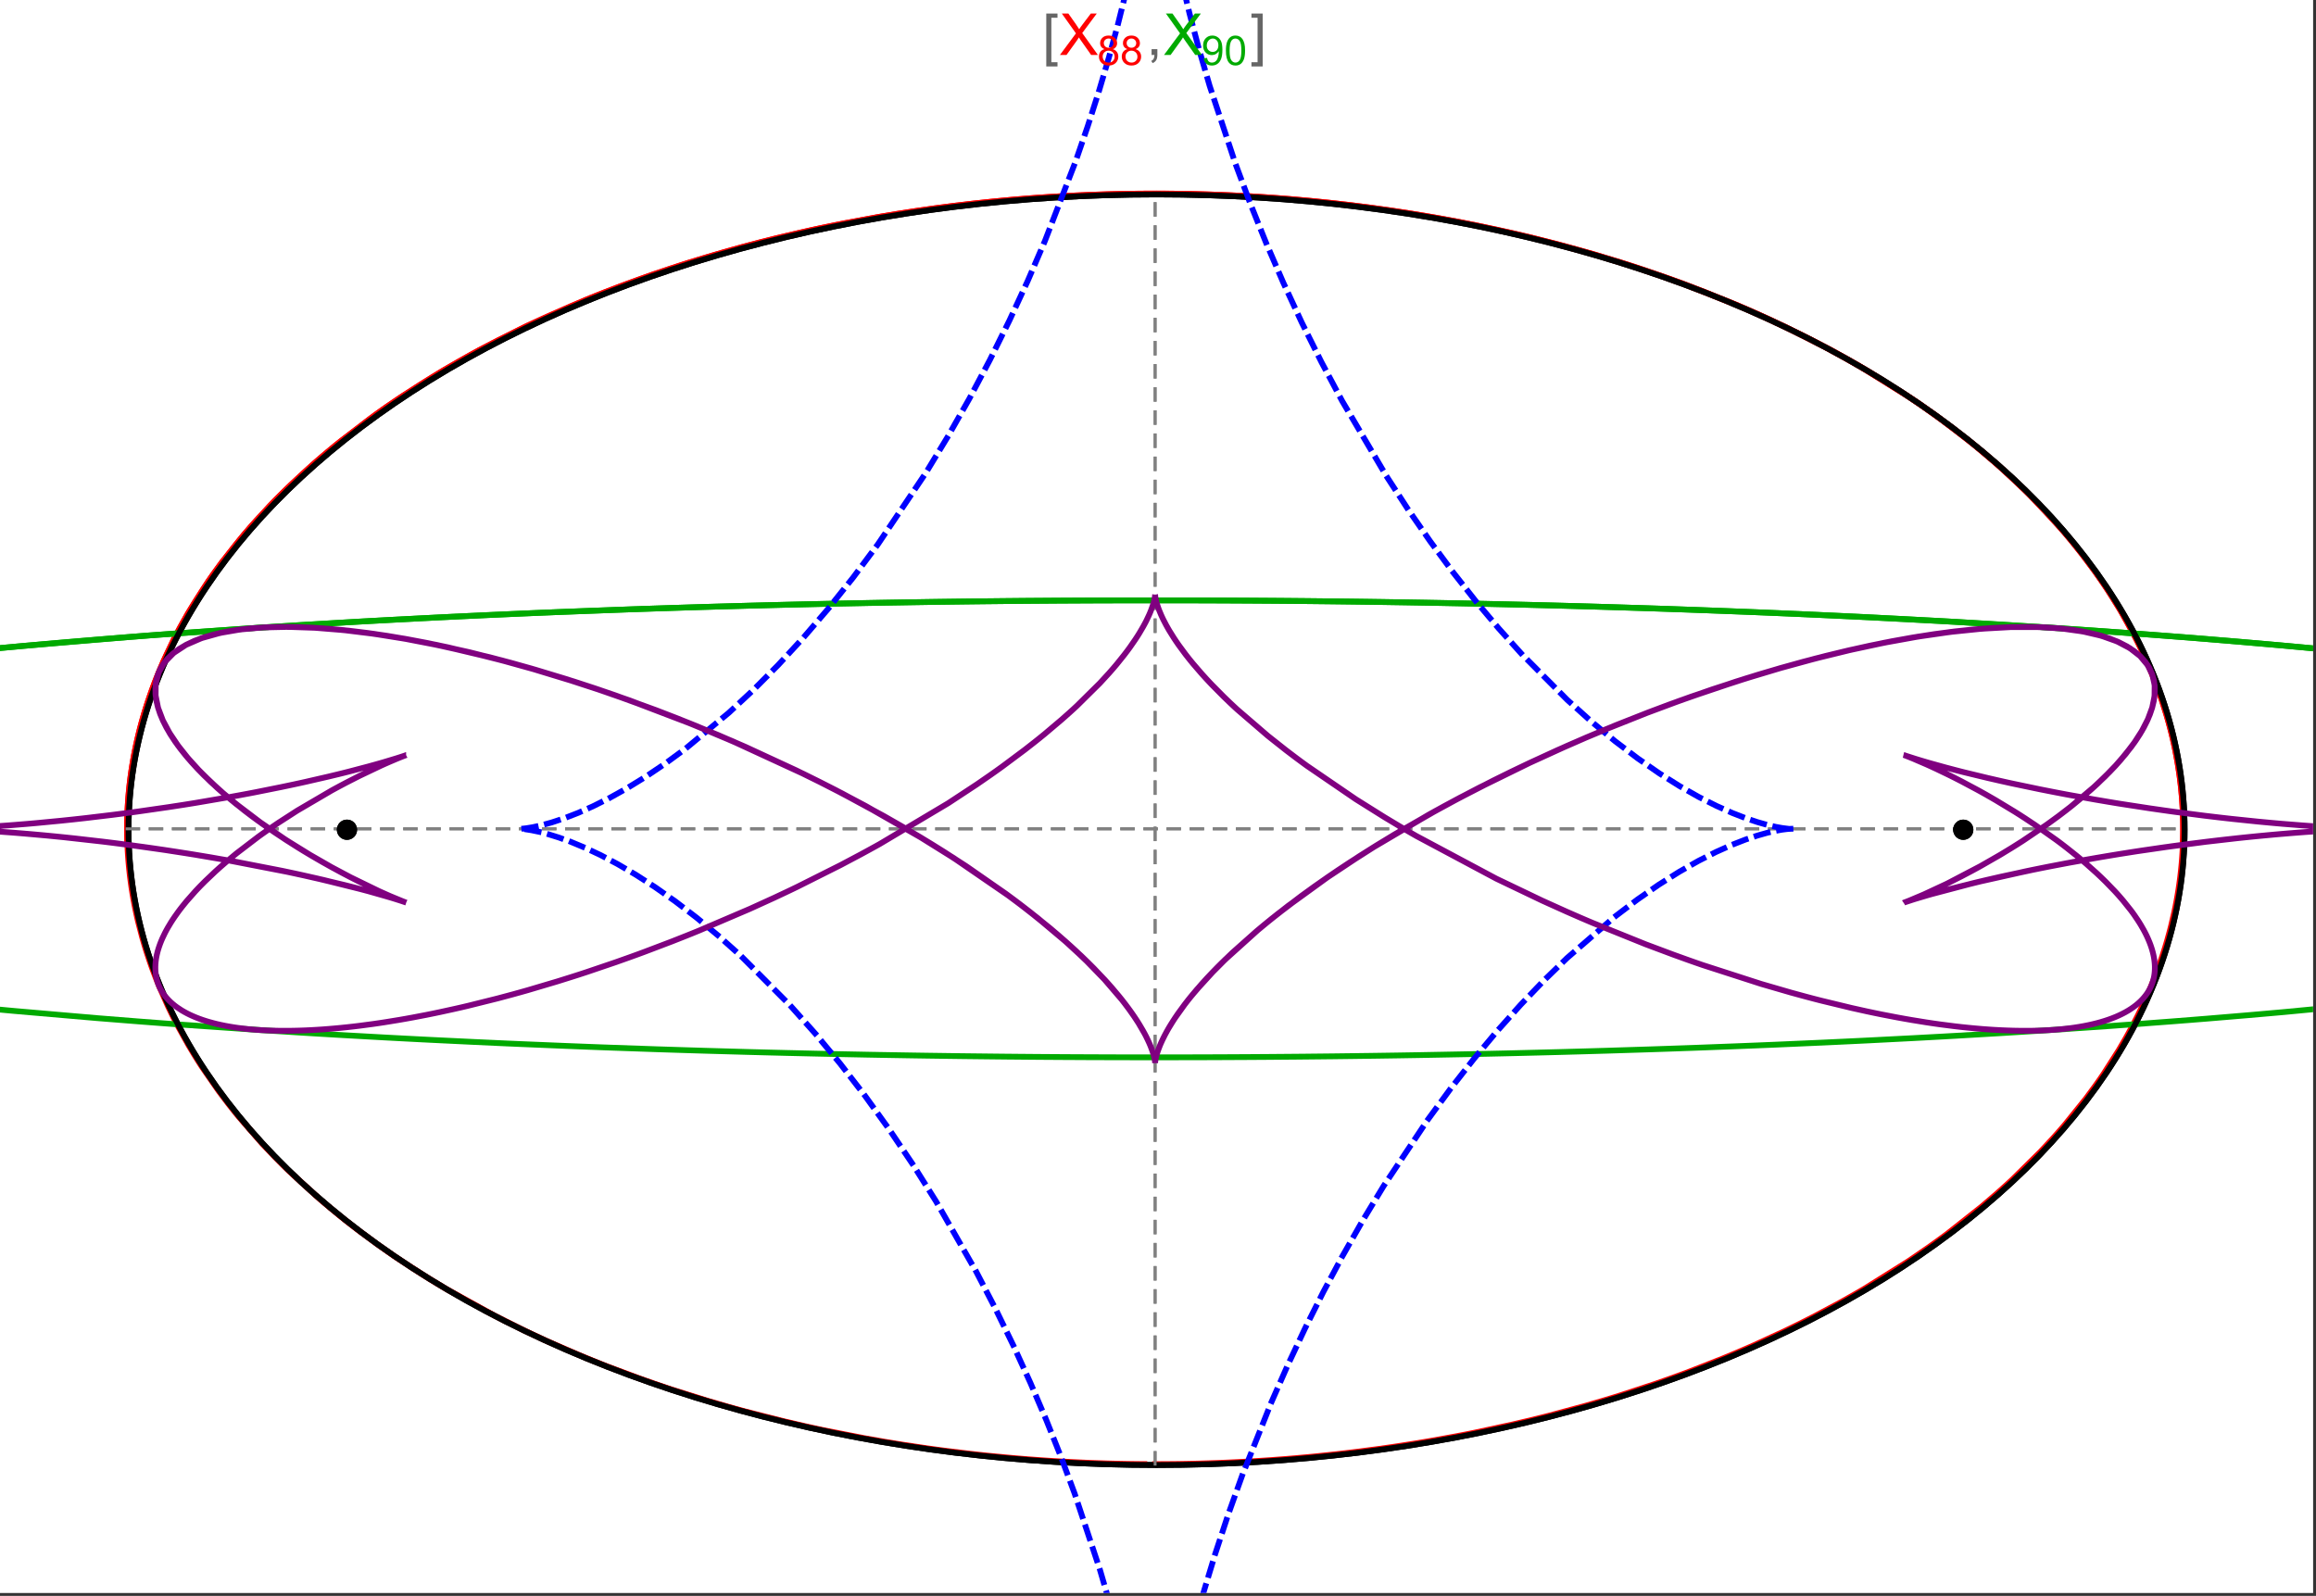<?xml version="1.0" encoding="UTF-8"?>
<svg xmlns="http://www.w3.org/2000/svg" xmlns:xlink="http://www.w3.org/1999/xlink" width="801pt" height="552pt" viewBox="0 0 801 552" version="1.1">
<rect x="0" y="0" width="801" height="552" fill="#333333" stroke="none"/>
<defs>
<g>
<symbol overflow="visible" id="glyph0-0">
<path style="stroke:none;" d="M 1.25 0 L 1.25 -15.996 L 8.75 -15.996 L 8.75 0 Z M 2.5 -1.25 L 7.5 -1.25 L 7.5 -14.746 L 2.5 -14.746 Z "/>
</symbol>
<symbol overflow="visible" id="glyph0-1">
<path style="stroke:none;" d="M 5.242 3.984 L 1.359 3.984 L 1.359 -14.316 L 5.242 -14.316 L 5.242 -12.859 L 3.117 -12.859 L 3.117 2.52 L 5.242 2.52 Z "/>
</symbol>
<symbol overflow="visible" id="glyph0-2">
<path style="stroke:none;" d="M 4.199 3.984 L 0.32 3.984 L 0.32 2.52 L 2.441 2.52 L 2.441 -12.859 L 0.32 -12.859 L 0.32 -14.316 L 4.199 -14.316 Z "/>
</symbol>
<symbol overflow="visible" id="glyph1-0">
<path style="stroke:none;" d="M 2.5 0 L 2.5 -12.5 L 12.5 -12.5 L 12.5 0 Z M 2.812 -0.312 L 12.188 -0.312 L 12.188 -12.188 L 2.812 -12.188 Z "/>
</symbol>
<symbol overflow="visible" id="glyph1-1">
<path style="stroke:none;" d="M 0.086 0 L 5.625 -7.461 L 0.742 -14.316 L 3 -14.316 L 5.594 -10.645 C 6.133 -9.879 6.52 -9.293 6.75 -8.887 C 7.066 -9.406 7.441 -9.949 7.883 -10.516 L 10.762 -14.316 L 12.82 -14.316 L 7.793 -7.57 L 13.211 0 L 10.867 0 L 7.266 -5.109 C 7.062 -5.398 6.852 -5.715 6.641 -6.062 C 6.32 -5.539 6.094 -5.184 5.957 -4.992 L 2.363 0 Z "/>
</symbol>
<symbol overflow="visible" id="glyph1-2">
<path style="stroke:none;" d="M 1.777 0 L 1.777 -2 L 3.781 -2 L 3.781 0 C 3.777 0.734 3.648 1.328 3.391 1.781 C 3.129 2.234 2.715 2.582 2.148 2.832 L 1.66 2.078 C 2.027 1.914 2.301 1.676 2.48 1.363 C 2.652 1.047 2.75 0.594 2.773 0 Z "/>
</symbol>
<symbol overflow="visible" id="glyph2-0">
<path style="stroke:none;" d="M 1.773 0 L 1.773 -8.875 L 8.875 -8.875 L 8.875 0 Z M 1.996 -0.223 L 8.652 -0.223 L 8.652 -8.652 L 1.996 -8.652 Z "/>
</symbol>
<symbol overflow="visible" id="glyph2-1">
<path style="stroke:none;" d="M 2.512 -5.512 C 1.992 -5.699 1.609 -5.969 1.359 -6.324 C 1.109 -6.672 0.984 -7.094 0.984 -7.586 C 0.984 -8.324 1.25 -8.945 1.781 -9.449 C 2.312 -9.953 3.02 -10.207 3.902 -10.207 C 4.789 -10.207 5.5 -9.949 6.043 -9.434 C 6.582 -8.918 6.855 -8.289 6.855 -7.551 C 6.855 -7.078 6.73 -6.668 6.484 -6.32 C 6.234 -5.969 5.859 -5.699 5.359 -5.512 C 5.98 -5.305 6.457 -4.977 6.785 -4.527 C 7.109 -4.07 7.27 -3.531 7.273 -2.906 C 7.27 -2.035 6.965 -1.305 6.352 -0.715 C 5.734 -0.125 4.926 0.168 3.926 0.172 C 2.918 0.168 2.105 -0.125 1.496 -0.719 C 0.879 -1.309 0.574 -2.051 0.574 -2.941 C 0.574 -3.598 0.742 -4.148 1.078 -4.598 C 1.414 -5.043 1.891 -5.348 2.512 -5.512 Z M 2.262 -7.625 C 2.262 -7.141 2.414 -6.75 2.723 -6.449 C 3.031 -6.141 3.434 -5.988 3.93 -5.992 C 4.41 -5.988 4.805 -6.141 5.113 -6.445 C 5.418 -6.746 5.57 -7.117 5.574 -7.559 C 5.57 -8.012 5.414 -8.395 5.098 -8.711 C 4.781 -9.02 4.387 -9.176 3.918 -9.18 C 3.438 -9.176 3.043 -9.023 2.73 -8.723 C 2.418 -8.414 2.262 -8.047 2.262 -7.625 Z M 1.859 -2.934 C 1.855 -2.574 1.941 -2.23 2.109 -1.898 C 2.277 -1.566 2.527 -1.309 2.863 -1.125 C 3.195 -0.941 3.555 -0.848 3.938 -0.852 C 4.531 -0.848 5.023 -1.039 5.414 -1.426 C 5.801 -1.809 5.992 -2.297 5.996 -2.891 C 5.992 -3.488 5.793 -3.988 5.395 -4.383 C 4.992 -4.773 4.492 -4.969 3.895 -4.973 C 3.305 -4.969 2.82 -4.773 2.438 -4.387 C 2.051 -3.996 1.855 -3.512 1.859 -2.934 Z "/>
</symbol>
<symbol overflow="visible" id="glyph2-2">
<path style="stroke:none;" d="M 0.777 -2.352 L 1.977 -2.461 C 2.074 -1.898 2.27 -1.488 2.559 -1.234 C 2.844 -0.977 3.211 -0.848 3.66 -0.852 C 4.039 -0.848 4.375 -0.938 4.668 -1.113 C 4.953 -1.289 5.191 -1.523 5.379 -1.82 C 5.562 -2.113 5.715 -2.508 5.844 -3.008 C 5.965 -3.504 6.027 -4.016 6.031 -4.535 C 6.027 -4.59 6.027 -4.672 6.023 -4.785 C 5.773 -4.383 5.434 -4.059 5.004 -3.816 C 4.57 -3.566 4.102 -3.445 3.598 -3.445 C 2.754 -3.445 2.039 -3.75 1.461 -4.359 C 0.875 -4.969 0.586 -5.773 0.59 -6.773 C 0.586 -7.805 0.891 -8.633 1.5 -9.262 C 2.109 -9.891 2.871 -10.207 3.785 -10.207 C 4.445 -10.207 5.047 -10.027 5.598 -9.672 C 6.145 -9.312 6.562 -8.805 6.848 -8.148 C 7.129 -7.488 7.27 -6.535 7.273 -5.289 C 7.27 -3.988 7.129 -2.953 6.848 -2.188 C 6.562 -1.414 6.145 -0.828 5.59 -0.43 C 5.035 -0.027 4.383 0.168 3.633 0.172 C 2.836 0.168 2.184 -0.047 1.684 -0.488 C 1.176 -0.926 0.875 -1.547 0.777 -2.352 Z M 5.887 -6.836 C 5.883 -7.551 5.691 -8.117 5.312 -8.539 C 4.93 -8.957 4.473 -9.168 3.938 -9.172 C 3.383 -9.168 2.898 -8.941 2.488 -8.492 C 2.074 -8.035 1.867 -7.449 1.871 -6.73 C 1.867 -6.082 2.062 -5.555 2.457 -5.152 C 2.844 -4.746 3.328 -4.547 3.902 -4.547 C 4.48 -4.547 4.953 -4.746 5.328 -5.152 C 5.695 -5.555 5.883 -6.117 5.887 -6.836 Z "/>
</symbol>
<symbol overflow="visible" id="glyph2-3">
<path style="stroke:none;" d="M 0.59 -5.012 C 0.586 -6.211 0.711 -7.18 0.961 -7.914 C 1.207 -8.645 1.574 -9.211 2.062 -9.609 C 2.547 -10.008 3.16 -10.207 3.902 -10.207 C 4.449 -10.207 4.926 -10.094 5.34 -9.875 C 5.746 -9.652 6.086 -9.336 6.359 -8.926 C 6.625 -8.508 6.836 -8.004 6.988 -7.414 C 7.141 -6.816 7.219 -6.016 7.219 -5.012 C 7.219 -3.816 7.094 -2.855 6.852 -2.125 C 6.602 -1.391 6.234 -0.824 5.75 -0.426 C 5.258 -0.027 4.645 0.168 3.902 0.172 C 2.922 0.168 2.152 -0.18 1.594 -0.879 C 0.922 -1.723 0.586 -3.098 0.59 -5.012 Z M 1.871 -5.012 C 1.867 -3.34 2.062 -2.23 2.457 -1.68 C 2.844 -1.125 3.328 -0.848 3.902 -0.852 C 4.473 -0.848 4.953 -1.125 5.348 -1.684 C 5.734 -2.234 5.93 -3.344 5.934 -5.012 C 5.93 -6.684 5.734 -7.797 5.348 -8.348 C 4.953 -8.895 4.469 -9.168 3.891 -9.172 C 3.316 -9.168 2.855 -8.926 2.516 -8.445 C 2.082 -7.82 1.867 -6.676 1.871 -5.012 Z "/>
</symbol>
</g>
<clipPath id="clip1">
  <path d="M 0 198 L 800 198 L 800 375 L 0 375 Z "/>
</clipPath>
<clipPath id="clip2">
  <path d="M 170 0 L 629 0 L 629 551 L 170 551 Z "/>
</clipPath>
<clipPath id="clip3">
  <path d="M 0 196 L 800 196 L 800 377 L 0 377 Z "/>
</clipPath>
</defs>
<g id="surface4737">
<path style="fill-rule:nonzero;fill:rgb(99.998%,99.998%,99.998%);fill-opacity:1;stroke-width:0.03;stroke-linecap:butt;stroke-linejoin:miter;stroke:rgb(99.998%,99.998%,99.998%);stroke-opacity:1;stroke-miterlimit:10;" d="M 74 564 L 874 564 L 874 13 L 74 13 Z " transform="matrix(1,0,0,1,-74,-13)"/>
<path style="fill:none;stroke-width:2;stroke-linecap:square;stroke-linejoin:miter;stroke:rgb(0%,0%,0%);stroke-opacity:1;stroke-miterlimit:3.25;" d="M 829.551 300 C 829.551 241.719 792.09 185.828 725.414 144.617 C 658.734 103.41 568.297 80.258 474 80.258 C 379.703 80.258 289.266 103.41 222.586 144.617 C 155.91 185.828 118.449 241.719 118.449 300 C 118.449 358.281 155.91 414.172 222.586 455.383 C 289.266 496.59 379.703 519.742 474 519.742 C 568.297 519.742 658.734 496.59 725.414 455.383 C 792.09 414.172 829.551 358.281 829.551 300 Z " transform="matrix(1,0,0,1,-74,-13)"/>
<path style="fill:none;stroke-width:1;stroke-linecap:square;stroke-linejoin:miter;stroke:rgb(50%,50%,50%);stroke-opacity:1;stroke-dasharray:4,4;stroke-miterlimit:3.25;" d="M 117.949 299.691 L 829.051 299.691 " transform="matrix(1,0,0,1,-74,-13)"/>
<path style="fill:none;stroke-width:1;stroke-linecap:square;stroke-linejoin:miter;stroke:rgb(50%,50%,50%);stroke-opacity:1;stroke-dasharray:4,4;stroke-miterlimit:3.25;" d="M 473.5 519.434 L 473.5 79.949 " transform="matrix(1,0,0,1,-74,-13)"/>
<path style="fill:none;stroke-width:2;stroke-linecap:square;stroke-linejoin:miter;stroke:rgb(99.998%,0%,0%);stroke-opacity:1;stroke-miterlimit:3.25;" d="M 117.949 299.887 L 117.949 300.453 L 117.953 300.641 L 117.953 301.016 L 117.961 301.383 L 117.961 301.562 L 117.965 301.742 L 117.969 301.918 L 117.969 302.09 L 117.973 302.262 L 117.977 302.43 L 117.984 302.758 L 117.988 302.918 L 117.992 303.074 L 118 303.375 L 118.016 303.922 L 118.023 304.164 L 118.031 304.387 L 118.043 304.758 L 118.047 304.836 L 118.047 304.906 L 118.055 305.023 L 118.055 305.07 L 118.059 305.113 L 118.059 305.191 L 118.059 305.125 L 118.055 305.035 L 118.051 304.973 L 118.047 304.902 L 118.043 304.727 L 118.039 304.621 L 118.035 304.508 L 118.023 304.238 L 118.02 304.086 L 118.016 303.922 L 118.004 303.555 L 117.996 303.352 L 117.992 303.133 L 117.988 302.902 L 117.98 302.656 L 117.977 302.375 L 117.969 302.074 L 117.965 301.758 L 117.961 301.422 L 117.957 301.066 L 117.953 300.695 L 117.949 300.305 L 117.949 299.012 L 117.953 298.539 L 117.957 298.047 L 117.965 297.531 L 117.977 296.996 L 117.988 296.441 L 118.004 295.859 L 118.02 295.258 L 118.043 294.629 L 118.07 293.98 L 118.098 293.305 L 118.133 292.605 L 118.172 291.883 L 118.219 291.133 L 118.27 290.359 L 118.328 289.559 L 118.391 288.73 L 118.465 287.875 L 118.543 286.992 L 118.633 286.082 L 118.73 285.141 L 118.953 283.176 L 119.082 282.152 L 119.223 281.094 L 119.547 278.891 L 119.727 277.738 L 119.926 276.559 L 120.367 274.102 L 120.617 272.82 L 120.883 271.508 L 121.484 268.785 L 121.816 267.371 L 122.172 265.922 L 122.961 262.918 L 123.398 261.363 L 123.863 259.77 L 124.891 256.48 L 125.453 254.777 L 126.055 253.039 L 127.367 249.453 L 128.082 247.602 L 128.844 245.715 L 130.5 241.824 L 134.414 233.598 L 135.453 231.59 L 136.547 229.551 L 138.898 225.375 L 140.16 223.242 L 141.48 221.078 L 144.312 216.656 L 145.824 214.398 L 147.406 212.117 L 150.781 207.461 L 158.449 197.84 L 160.566 195.375 L 162.773 192.887 L 167.449 187.848 L 169.926 185.301 L 172.492 182.734 L 177.922 177.562 L 180.785 174.953 L 183.75 172.34 L 189.992 167.078 L 203.773 156.52 L 207.496 153.883 L 211.332 151.254 L 219.352 146.02 L 223.535 143.422 L 227.832 140.84 L 236.781 135.73 L 241.43 133.211 L 246.195 130.719 L 256.074 125.824 L 277.195 116.477 L 282.75 114.25 L 288.414 112.07 L 300.051 107.871 L 306.02 105.855 L 312.086 103.898 L 324.496 100.176 L 330.832 98.414 L 337.254 96.723 L 343.75 95.102 L 350.324 93.555 L 356.969 92.086 L 363.68 90.695 L 377.277 88.148 L 384.023 87.02 L 390.812 85.973 L 397.641 85.008 L 404.504 84.125 L 411.402 83.324 L 418.32 82.609 L 425.262 81.98 L 432.219 81.434 L 439.184 80.973 L 446.156 80.598 L 453.129 80.309 L 460.094 80.105 L 467.051 79.984 L 473.988 79.949 L 480.91 79.996 L 487.805 80.125 L 494.672 80.34 L 501.504 80.633 L 508.297 81.004 L 515.047 81.453 L 521.754 81.98 L 528.406 82.586 L 535.004 83.262 L 541.539 84.008 L 548.016 84.828 L 554.426 85.715 L 560.77 86.672 L 567.039 87.688 L 573.23 88.77 L 579.348 89.91 L 591.34 92.367 L 597.211 93.68 L 602.992 95.039 L 614.293 97.91 L 619.805 99.414 L 625.227 100.961 L 635.789 104.176 L 640.926 105.836 L 645.969 107.531 L 655.766 111.016 L 674.199 118.305 L 678.566 120.18 L 682.836 122.074 L 691.098 125.906 L 706.5 133.707 L 710.125 135.68 L 713.66 137.652 L 720.465 141.609 L 733.07 149.523 L 736.266 151.66 L 739.371 153.789 L 745.305 158.031 L 756.156 166.387 L 758.668 168.445 L 761.098 170.488 L 765.742 174.531 L 774.18 182.414 L 776.125 184.344 L 778.008 186.25 L 781.59 190.008 L 788.078 197.281 L 789.57 199.051 L 791.008 200.797 L 793.746 204.227 L 798.688 210.836 L 799.82 212.434 L 800.91 214.012 L 802.984 217.105 L 806.719 223.039 L 807.57 224.473 L 808.395 225.883 L 809.957 228.645 L 812.758 233.93 L 813.395 235.203 L 814.012 236.457 L 815.18 238.91 L 817.27 243.59 L 820.617 252.117 L 820.945 253.043 L 821.266 253.953 L 821.867 255.738 L 822.945 259.145 L 823.191 259.965 L 823.43 260.773 L 823.879 262.352 L 824.688 265.367 L 824.871 266.09 L 825.047 266.805 L 825.383 268.199 L 825.977 270.859 L 826.113 271.5 L 826.242 272.129 L 826.488 273.359 L 826.926 275.707 L 827.027 276.27 L 827.121 276.824 L 827.301 277.91 L 827.617 279.973 L 827.688 280.469 L 827.758 280.957 L 827.887 281.91 L 828.109 283.723 L 828.16 284.156 L 828.211 284.586 L 828.301 285.422 L 828.344 285.828 L 828.383 286.23 L 828.457 287.012 L 828.492 287.391 L 828.527 287.766 L 828.59 288.5 L 828.699 289.891 L 828.723 290.25 L 828.746 290.605 L 828.793 291.293 L 828.812 291.629 L 828.832 291.957 L 828.867 292.598 L 828.883 292.91 L 828.898 293.215 L 828.926 293.809 L 828.938 294.098 L 828.949 294.379 L 828.969 294.93 L 828.977 295.195 L 828.984 295.457 L 828.992 295.715 L 829 295.965 L 829.008 296.211 L 829.012 296.453 L 829.023 296.922 L 829.027 297.152 L 829.031 297.375 L 829.035 297.594 L 829.039 297.809 L 829.043 298.016 L 829.043 298.223 L 829.047 298.426 L 829.047 298.816 L 829.051 299.004 L 829.051 300.383 L 829.047 300.535 L 829.047 300.984 L 829.043 301.125 L 829.043 301.266 L 829.039 301.402 L 829.039 301.531 L 829.035 301.789 L 829.035 301.914 L 829.031 302.031 L 829.027 302.266 L 829.023 302.375 L 829.023 302.484 L 829.02 302.695 L 829.008 303.082 L 829.008 303.172 L 829.004 303.258 L 829 303.426 L 828.992 303.73 L 828.977 304.238 L 828.973 304.293 L 828.973 304.344 L 828.969 304.445 L 828.961 304.621 L 828.953 304.898 L 828.949 304.926 L 828.949 305 L 828.945 305.078 L 828.945 305.109 L 828.941 305.133 L 828.941 305.191 L 828.941 305.117 L 828.945 305.094 L 828.945 305.035 L 828.953 304.891 L 828.969 304.48 L 828.969 304.418 L 828.973 304.355 L 828.977 304.227 L 828.984 303.945 L 828.984 303.906 L 828.988 303.871 L 828.988 303.793 L 828.992 303.641 L 829.004 303.312 L 829.004 303.223 L 829.008 303.129 L 829.012 302.941 L 829.012 302.895 L 829.016 302.848 L 829.016 302.75 L 829.02 302.555 L 829.023 302.504 L 829.023 302.355 L 829.027 302.152 L 829.031 302.102 L 829.031 301.949 L 829.035 301.742 L 829.035 301.688 L 829.039 301.637 L 829.039 301.43 L 829.043 301.324 L 829.043 301.113 L 829.047 300.902 L 829.047 300.582 L 829.051 300.477 L 829.051 298.887 L 829.047 298.84 L 829.047 298.414 L 829.043 298.324 L 829.043 298.051 L 829.039 297.957 L 829.039 297.734 L 829.035 297.691 L 829.035 297.605 L 829.031 297.434 L 829.027 297.094 L 829.027 297.055 L 829.023 297.016 L 829.023 296.934 L 829.02 296.777 L 829.012 296.477 L 829.012 296.328 L 829.008 296.188 L 829 295.914 L 828.996 295.879 L 828.996 295.781 L 828.992 295.656 L 828.984 295.418 L 828.969 294.996 L 828.969 294.945 L 828.965 294.895 L 828.965 294.801 L 828.957 294.633 L 828.945 294.371 L 828.945 294.281 L 828.941 294.223 L 828.941 294.191 L 828.941 294.23 L 828.945 294.293 L 828.953 294.508 L 828.953 294.543 L 828.957 294.582 L 828.957 294.66 L 828.965 294.852 L 828.98 295.332 L 828.984 295.367 L 828.984 295.484 L 828.992 295.648 L 829 296.012 L 829.004 296.062 L 829.004 296.113 L 829.008 296.211 L 829.012 296.422 L 829.023 296.879 L 829.023 297 L 829.027 297.121 L 829.027 297.188 L 829.031 297.25 L 829.031 297.445 L 829.035 297.516 L 829.035 297.652 L 829.039 297.934 L 829.039 298.004 L 829.043 298.078 L 829.043 298.305 L 829.047 298.379 L 829.047 298.777 L 829.051 298.855 L 829.051 300.445 L 829.047 300.539 L 829.047 300.934 L 829.043 301.031 L 829.043 301.234 L 829.039 301.441 L 829.039 301.652 L 829.035 301.867 L 829.031 301.973 L 829.031 302.082 L 829.027 302.305 L 829.023 302.414 L 829.023 302.527 L 829.016 302.758 L 829.016 302.871 L 829.004 303.223 L 829.004 303.344 L 828.992 303.707 L 828.977 304.203 L 828.973 304.332 L 828.969 304.457 L 828.957 304.719 L 828.938 305.246 L 828.934 305.379 L 828.926 305.516 L 828.914 305.789 L 828.887 306.352 L 828.883 306.484 L 828.875 306.617 L 828.859 306.891 L 828.832 307.441 L 828.82 307.582 L 828.812 307.723 L 828.797 308.008 L 828.758 308.59 L 828.75 308.738 L 828.738 308.887 L 828.719 309.188 L 828.676 309.801 L 828.574 311.07 L 828.562 311.234 L 828.547 311.398 L 828.516 311.73 L 828.457 312.402 L 828.316 313.805 L 828.297 313.984 L 828.281 314.164 L 828.238 314.527 L 828.156 315.27 L 827.973 316.805 L 827.945 317.016 L 827.918 317.23 L 827.859 317.664 L 827.738 318.547 L 827.473 320.375 L 827.438 320.609 L 827.398 320.848 L 827.324 321.324 L 827.164 322.293 L 826.816 324.297 L 826.77 324.555 L 826.719 324.812 L 826.621 325.332 L 826.418 326.395 L 825.965 328.586 L 824.879 333.262 L 824.805 333.547 L 824.734 333.832 L 824.586 334.41 L 824.277 335.578 L 823.609 337.988 L 823.523 338.297 L 823.434 338.605 L 823.25 339.227 L 822.871 340.488 L 822.051 343.082 L 821.832 343.746 L 821.609 344.414 L 821.145 345.773 L 820.148 348.559 L 817.844 354.426 L 817.672 354.836 L 817.5 355.25 L 817.145 356.082 L 816.406 357.77 L 814.82 361.234 L 814.613 361.676 L 814.402 362.121 L 813.969 363.012 L 813.078 364.82 L 811.156 368.523 L 810.906 368.996 L 810.648 369.469 L 810.129 370.422 L 809.055 372.348 L 806.75 376.293 L 801.477 384.539 L 801.121 385.062 L 800.766 385.582 L 800.039 386.637 L 798.535 388.758 L 795.34 393.086 L 788.121 402.051 L 787.633 402.621 L 787.137 403.199 L 786.133 404.352 L 784.066 406.68 L 779.684 411.395 L 769.887 421.074 L 769.27 421.645 L 768.648 422.219 L 767.391 423.367 L 764.809 425.68 L 759.391 430.332 L 747.48 439.742 L 746.684 440.336 L 745.887 440.926 L 744.266 442.109 L 740.957 444.48 L 734.043 449.219 L 718.996 458.645 L 717.918 459.281 L 716.828 459.914 L 714.633 461.176 L 710.141 463.695 L 700.785 468.676 L 699.578 469.289 L 698.367 469.906 L 695.918 471.133 L 690.922 473.562 L 680.551 478.332 L 679.219 478.918 L 677.879 479.504 L 675.176 480.664 L 669.672 482.961 L 658.293 487.422 L 656.836 487.969 L 655.371 488.512 L 652.418 489.586 L 646.426 491.695 L 634.078 495.746 L 632.605 496.203 L 631.129 496.66 L 628.156 497.559 L 622.133 499.312 L 609.809 502.645 L 608.242 503.043 L 606.672 503.438 L 603.512 504.219 L 597.125 505.723 L 584.102 508.531 L 582.453 508.863 L 580.797 509.191 L 577.473 509.828 L 570.773 511.051 L 569.086 511.344 L 567.398 511.633 L 564.004 512.195 L 557.168 513.262 L 555.449 513.52 L 553.73 513.766 L 550.273 514.25 L 543.324 515.156 L 541.578 515.367 L 539.828 515.578 L 536.32 515.977 L 529.273 516.715 L 527.539 516.883 L 525.801 517.043 L 522.32 517.352 L 520.578 517.5 L 518.832 517.641 L 515.336 517.906 L 513.586 518.035 L 511.832 518.152 L 508.32 518.379 L 504.805 518.582 L 501.281 518.762 L 499.516 518.844 L 497.754 518.922 L 495.988 518.996 L 494.219 519.062 L 492.453 519.121 L 490.684 519.176 L 488.914 519.227 L 487.145 519.273 L 485.375 519.312 L 483.602 519.344 L 481.832 519.375 L 480.059 519.398 L 478.285 519.414 L 476.512 519.426 L 474.742 519.434 L 473.504 519.434 " transform="matrix(1,0,0,1,-74,-13)"/>
<path style="fill:none;stroke-width:2;stroke-linecap:square;stroke-linejoin:miter;stroke:rgb(99.998%,0%,0%);stroke-opacity:1;stroke-miterlimit:3.25;" d="M 469.785 519.422 L 469.422 519.418 L 467.648 519.406 L 465.879 519.383 L 464.105 519.359 L 462.336 519.324 L 460.562 519.289 L 458.793 519.246 L 457.023 519.199 L 455.254 519.145 L 453.488 519.086 L 451.719 519.023 L 449.953 518.953 L 448.188 518.875 L 444.66 518.711 L 442.898 518.617 L 441.141 518.523 L 437.625 518.312 L 435.867 518.199 L 434.117 518.082 L 430.613 517.828 L 428.863 517.695 L 427.117 517.555 L 423.633 517.262 L 416.688 516.609 L 414.812 516.422 L 412.938 516.223 L 409.199 515.812 L 401.766 514.914 L 399.918 514.676 L 398.07 514.434 L 394.391 513.926 L 387.082 512.844 L 385.266 512.559 L 383.453 512.27 L 379.84 511.672 L 372.676 510.414 L 358.594 507.645 L 356.859 507.273 L 355.129 506.898 L 351.688 506.137 L 344.871 504.551 L 331.539 501.16 L 329.902 500.715 L 328.27 500.266 L 325.027 499.359 L 318.625 497.492 L 306.156 493.574 L 304.73 493.102 L 303.312 492.625 L 300.496 491.668 L 294.938 489.711 L 284.133 485.676 L 282.812 485.16 L 281.5 484.641 L 278.891 483.598 L 273.758 481.48 L 263.809 477.152 L 262.598 476.602 L 261.391 476.051 L 259 474.941 L 254.301 472.707 L 245.227 468.164 L 228.379 458.867 L 227.297 458.227 L 226.227 457.59 L 224.105 456.312 L 219.957 453.746 L 212.031 448.598 L 211.07 447.953 L 210.121 447.309 L 208.246 446.02 L 204.578 443.438 L 197.586 438.285 L 196.742 437.645 L 195.91 437 L 194.258 435.719 L 191.043 433.156 L 184.93 428.062 L 173.926 418.043 L 173.301 417.438 L 172.68 416.832 L 171.461 415.625 L 169.082 413.227 L 164.586 408.488 L 156.559 399.277 L 156.098 398.715 L 155.641 398.152 L 154.738 397.035 L 152.992 394.816 L 149.699 390.461 L 143.879 382.07 L 143.57 381.594 L 143.262 381.121 L 142.656 380.176 L 141.484 378.309 L 139.273 374.648 L 135.363 367.621 L 135.141 367.199 L 134.922 366.773 L 134.488 365.93 L 133.645 364.262 L 132.066 361 L 129.301 354.777 L 129.133 354.367 L 128.965 353.965 L 128.633 353.156 L 128 351.566 L 126.82 348.473 L 126.68 348.094 L 126.543 347.715 L 126.273 346.965 L 125.758 345.488 L 124.797 342.617 L 124.688 342.266 L 124.574 341.918 L 124.355 341.223 L 123.938 339.855 L 123.168 337.199 L 121.863 332.203 L 121.793 331.922 L 121.727 331.645 L 121.598 331.094 L 121.348 330.008 L 120.891 327.898 L 120.836 327.641 L 120.785 327.387 L 120.68 326.879 L 120.48 325.875 L 120.117 323.934 L 120.078 323.695 L 120.035 323.461 L 119.953 322.992 L 119.797 322.07 L 119.512 320.285 L 119.48 320.066 L 119.449 319.852 L 119.383 319.422 L 119.266 318.578 L 119.047 316.941 L 119.02 316.746 L 118.996 316.555 L 118.949 316.168 L 118.859 315.41 L 118.699 313.945 L 118.68 313.77 L 118.66 313.59 L 118.625 313.238 L 118.559 312.551 L 118.438 311.215 L 118.426 311.055 L 118.41 310.891 L 118.383 310.574 L 118.336 309.945 L 118.324 309.789 L 118.289 309.332 L 118.25 308.734 L 118.238 308.59 L 118.23 308.441 L 118.211 308.152 L 118.18 307.586 L 118.117 306.496 L 118.113 306.352 L 118.105 306.207 L 118.09 305.926 L 118.066 305.375 L 118.062 305.238 L 118.055 305.105 L 118.047 304.84 L 118.027 304.32 L 118.023 304.191 L 118.008 303.691 L 117.992 303.207 L 117.992 303.086 L 117.984 302.852 L 117.977 302.395 L 117.973 302.281 L 117.973 302.172 L 117.969 301.949 L 117.965 301.844 L 117.965 301.734 L 117.961 301.523 L 117.961 301.418 L 117.957 301.312 L 117.957 301.109 L 117.953 301.008 L 117.953 300.609 L 117.949 300.512 L 117.949 298.855 L 117.953 298.781 L 117.953 298.488 L 117.957 298.348 L 117.957 298.07 L 117.961 298 L 117.961 297.801 L 117.965 297.547 L 117.965 297.484 L 117.969 297.422 L 117.969 297.301 L 117.973 297.066 L 117.977 297.012 L 117.977 296.844 L 117.984 296.629 L 117.992 296.23 L 117.992 296.184 L 117.996 296.137 L 117.996 296.047 L 118.004 295.871 L 118.012 295.551 L 118.012 295.512 L 118.016 295.469 L 118.016 295.391 L 118.02 295.242 L 118.031 294.98 L 118.047 294.57 L 118.047 294.492 L 118.051 294.422 L 118.055 294.312 L 118.055 294.293 L 118.059 294.273 L 118.059 294.191 L 118.059 294.215 L 118.055 294.34 L 118.055 294.363 L 118.051 294.387 L 118.051 294.441 L 118.047 294.566 L 118.035 294.887 L 118.031 294.91 L 118.031 294.98 L 118.027 295.078 L 118.02 295.285 L 118.02 295.344 L 118.016 295.398 L 118.012 295.516 L 118.004 295.762 L 118.004 295.828 L 118 295.895 L 117.996 296.027 L 117.992 296.309 L 117.988 296.344 L 117.988 296.453 L 117.984 296.605 L 117.977 296.914 L 117.977 297 L 117.973 297.09 L 117.969 297.266 L 117.969 297.449 L 117.965 297.633 L 117.965 297.68 L 117.961 297.727 L 117.961 297.918 L 117.957 298.012 L 117.957 298.207 L 117.953 298.402 L 117.953 298.805 L 117.949 298.855 L 117.949 300.492 L 117.953 300.539 L 117.953 300.934 L 117.957 301.031 L 117.957 301.328 L 117.961 301.426 L 117.961 301.621 L 117.965 301.668 L 117.965 301.812 L 117.969 302.004 L 117.969 302.098 L 117.973 302.195 L 117.977 302.383 L 117.977 302.473 L 117.98 302.566 L 117.984 302.746 L 117.992 303.102 L 117.992 303.195 L 117.996 303.289 L 118 303.469 L 118.012 303.812 L 118.031 304.418 L 118.031 304.484 L 118.035 304.551 L 118.039 304.668 L 118.047 304.879 L 118.059 305.145 L 118.059 305.191 L 118.059 305.125 L 118.055 305.062 L 118.047 304.871 L 118.047 304.809 L 118.043 304.742 L 118.035 304.586 L 118.035 304.496 L 118.031 304.398 L 118.023 304.188 L 118.02 304.129 L 118.02 304.066 L 118.016 303.941 L 118.008 303.664 L 118.004 303.586 L 118.004 303.512 L 117.996 303.348 L 117.988 303 L 117.988 302.91 L 117.984 302.82 L 117.98 302.637 L 117.977 302.539 L 117.977 302.441 L 117.973 302.238 L 117.969 302.133 L 117.969 302.023 L 117.965 301.801 L 117.965 301.684 L 117.961 301.566 L 117.957 301.324 L 117.957 301.07 L 117.953 300.938 L 117.953 300.668 L 117.949 300.527 L 117.949 298.961 L 117.953 298.785 L 117.953 298.43 L 117.957 298.242 L 117.957 298.055 L 117.961 297.863 L 117.965 297.668 L 117.965 297.469 L 117.973 297.062 L 117.977 296.852 L 117.984 296.637 L 117.988 296.418 L 117.992 296.195 L 118.008 295.738 L 118.012 295.504 L 118.02 295.266 L 118.039 294.777 L 118.047 294.523 L 118.059 294.27 L 118.078 293.742 L 118.09 293.473 L 118.105 293.195 L 118.133 292.633 L 118.199 291.445 L 118.219 291.105 L 118.242 290.766 L 118.289 290.059 L 118.316 289.695 L 118.344 289.328 L 118.402 288.57 L 118.438 288.18 L 118.473 287.785 L 118.547 286.969 L 118.719 285.25 L 118.766 284.801 L 118.816 284.344 L 118.926 283.402 L 119.18 281.422 L 119.25 280.906 L 119.324 280.379 L 119.484 279.297 L 119.848 277.02 L 119.945 276.426 L 120.051 275.82 L 120.277 274.578 L 120.789 271.969 L 120.934 271.285 L 121.078 270.594 L 121.395 269.172 L 122.109 266.18 L 122.305 265.402 L 122.508 264.609 L 122.945 262.98 L 123.926 259.562 L 124.199 258.676 L 124.48 257.77 L 125.074 255.914 L 126.418 252.02 L 126.762 251.07 L 127.117 250.109 L 127.867 248.148 L 129.539 244.039 L 129.996 242.973 L 130.469 241.891 L 131.465 239.68 L 133.672 235.066 L 134.273 233.871 L 134.898 232.656 L 136.207 230.18 L 139.109 225.016 L 146.219 213.82 L 147.25 212.34 L 148.312 210.84 L 150.543 207.781 L 155.469 201.441 L 156.801 199.809 L 158.176 198.16 L 161.062 194.809 L 167.41 187.887 L 169.125 186.113 L 170.895 184.32 L 174.598 180.691 L 182.711 173.242 L 184.898 171.348 L 187.148 169.434 L 191.852 165.574 L 202.117 157.723 L 204.812 155.773 L 207.586 153.82 L 213.363 149.895 L 225.879 142.004 L 229.215 140.027 L 232.637 138.055 L 239.742 134.117 L 255.035 126.324 L 259.086 124.402 L 263.234 122.492 L 271.812 118.723 L 276.242 116.867 L 280.77 115.031 L 290.113 111.434 L 294.93 109.672 L 299.844 107.941 L 309.957 104.574 L 315.152 102.945 L 320.445 101.352 L 331.312 98.285 L 336.883 96.816 L 342.539 95.398 L 354.121 92.703 L 360.043 91.438 L 366.043 90.223 L 378.285 87.973 L 384.52 86.941 L 390.828 85.973 L 397.207 85.066 L 403.648 84.23 L 410.156 83.465 L 416.723 82.77 L 423.344 82.145 L 430.02 81.598 L 436.742 81.125 L 443.508 80.73 L 450.316 80.418 L 457.156 80.18 L 464.027 80.027 L 470.926 79.953 L 477.848 79.965 L 484.781 80.059 L 491.73 80.238 L 498.684 80.5 L 505.641 80.848 L 512.594 81.281 L 519.539 81.797 L 526.469 82.402 L 533.383 83.086 L 540.27 83.859 L 547.711 84.789 L 555.113 85.816 L 562.469 86.938 L 569.77 88.156 L 577.016 89.469 L 584.195 90.871 L 598.34 93.938 L 605.293 95.602 L 612.16 97.348 L 625.621 101.078 L 632.203 103.055 L 638.684 105.102 L 651.316 109.402 L 657.461 111.648 L 663.492 113.953 L 675.188 118.723 L 680.848 121.184 L 686.383 123.691 L 697.07 128.824 L 702.219 131.449 L 707.234 134.105 L 716.875 139.496 L 734.586 150.527 L 738.688 153.316 L 742.66 156.113 L 750.227 161.719 L 753.824 164.52 L 757.301 167.32 L 763.891 172.898 L 767.012 175.672 L 770.02 178.434 L 775.695 183.914 L 785.789 194.637 L 788.062 197.262 L 790.242 199.859 L 794.324 204.973 L 796.238 207.488 L 798.062 209.969 L 801.477 214.84 L 803.066 217.227 L 804.582 219.582 L 807.402 224.184 L 812.262 232.965 L 813.262 234.934 L 814.211 236.867 L 815.973 240.637 L 816.785 242.473 L 817.562 244.281 L 818.992 247.793 L 819.652 249.5 L 820.277 251.18 L 821.43 254.438 L 823.371 260.57 L 823.789 262.027 L 824.184 263.453 L 824.902 266.211 L 825.227 267.547 L 825.531 268.852 L 826.086 271.375 L 826.336 272.59 L 826.57 273.781 L 826.992 276.074 L 827.18 277.18 L 827.355 278.258 L 827.668 280.332 L 827.809 281.328 L 827.938 282.301 L 828.164 284.168 L 828.262 285.066 L 828.355 285.938 L 828.512 287.605 L 828.582 288.406 L 828.645 289.18 L 828.699 289.934 L 828.75 290.664 L 828.797 291.375 L 828.836 292.059 L 828.871 292.723 L 828.902 293.367 L 828.934 293.988 L 828.957 294.59 L 828.977 295.172 L 828.992 295.734 L 829.008 296.277 L 829.02 296.797 L 829.031 297.301 L 829.039 297.785 L 829.043 298.254 L 829.047 298.699 L 829.051 299.133 L 829.051 300.316 L 829.047 300.68 L 829.043 301.027 L 829.039 301.391 L 829.035 301.738 L 829.031 302.066 L 829.023 302.379 L 829.02 302.668 L 829.012 302.941 L 829 303.434 L 828.992 303.656 L 828.988 303.859 L 828.977 304.223 L 828.957 304.762 L 828.953 304.859 L 828.949 304.945 L 828.945 305.078 L 828.941 305.125 L 828.941 305.191 L 828.941 305.121 L 828.953 304.887 L 828.953 304.809 L 828.957 304.719 L 828.965 304.516 L 828.969 304.402 L 828.973 304.281 L 828.984 304.02 L 828.988 303.879 L 828.992 303.73 L 829 303.418 L 829.004 303.254 L 829.008 303.086 L 829.016 302.73 L 829.02 302.551 L 829.023 302.363 L 829.027 302.172 L 829.035 301.781 L 829.039 301.582 L 829.039 301.379 L 829.043 301.176 L 829.047 300.969 L 829.047 300.551 L 829.051 300.344 L 829.051 299.496 " transform="matrix(1,0,0,1,-74,-13)"/>
<g clip-path="url(#clip1)" clip-rule="nonzero">
<path style="fill:none;stroke-width:2;stroke-linecap:square;stroke-linejoin:miter;stroke:rgb(0%,66.666%,0%);stroke-opacity:1;stroke-miterlimit:3.25;" d="M -179.77 298.996 L -179.695 298.324 L -179.578 297.652 L -179.41 296.98 L -179.195 296.312 L -178.938 295.641 L -178.629 294.973 L -178.273 294.305 L -177.871 293.633 L -177.426 292.965 L -176.93 292.297 L -176.387 291.633 L -175.801 290.965 L -175.168 290.301 L -174.484 289.637 L -172.984 288.309 L -172.168 287.648 L -171.301 286.988 L -169.434 285.672 L -168.434 285.016 L -167.387 284.359 L -165.156 283.055 L -163.977 282.406 L -162.75 281.754 L -160.164 280.465 L -154.473 277.898 L -152.941 277.266 L -151.367 276.629 L -148.09 275.367 L -141.035 272.875 L -139.168 272.254 L -137.262 271.641 L -133.328 270.418 L -124.984 268.004 L -122.805 267.406 L -120.582 266.812 L -116.027 265.633 L -106.48 263.312 L -85.691 258.824 L -82.707 258.234 L -79.688 257.648 L -73.535 256.484 L -60.793 254.211 L -57.523 253.652 L -54.215 253.102 L -47.504 252.008 L -33.695 249.879 L -30.168 249.355 L -26.609 248.84 L -19.406 247.82 L -4.66 245.836 L 26.043 242.105 L 29.984 241.66 L 33.945 241.223 L 41.934 240.355 L 58.145 238.688 L 62.246 238.281 L 66.359 237.883 L 74.641 237.098 L 91.391 235.586 L 95.613 235.219 L 99.848 234.859 L 108.359 234.152 L 125.52 232.801 L 160.301 230.332 L 164.395 230.062 L 168.488 229.801 L 176.699 229.285 L 193.164 228.301 L 197.289 228.066 L 201.418 227.836 L 209.684 227.387 L 226.23 226.535 L 230.367 226.332 L 234.508 226.133 L 242.789 225.75 L 259.34 225.023 L 263.477 224.852 L 267.609 224.684 L 275.867 224.359 L 292.355 223.754 L 296.469 223.613 L 300.582 223.477 L 308.789 223.211 L 312.887 223.082 L 316.98 222.957 L 325.152 222.723 L 333.301 222.496 L 341.43 222.289 L 357.609 221.91 L 361.637 221.824 L 365.66 221.742 L 373.68 221.586 L 377.68 221.512 L 381.672 221.441 L 389.633 221.309 L 393.602 221.25 L 397.562 221.191 L 401.512 221.137 L 405.453 221.086 L 409.387 221.039 L 413.312 220.992 L 421.137 220.91 L 424.957 220.875 L 428.77 220.84 L 432.57 220.812 L 436.363 220.785 L 440.148 220.758 L 443.922 220.738 L 447.688 220.719 L 451.441 220.699 L 455.188 220.688 L 458.922 220.676 L 462.648 220.668 L 466.363 220.66 L 470.066 220.656 L 477.445 220.656 L 481.117 220.66 L 484.781 220.668 L 488.43 220.676 L 492.07 220.688 L 495.703 220.703 L 499.32 220.719 L 502.93 220.738 L 506.523 220.758 L 510.109 220.781 L 513.684 220.805 L 517.246 220.832 L 520.801 220.863 L 524.34 220.895 L 527.867 220.93 L 531.383 220.969 L 538.383 221.047 L 541.863 221.09 L 545.332 221.137 L 552.238 221.23 L 555.672 221.285 L 559.094 221.336 L 565.898 221.449 L 569.285 221.512 L 572.656 221.57 L 579.367 221.699 L 592.637 221.98 L 595.926 222.055 L 599.199 222.133 L 605.707 222.293 L 618.578 222.629 L 621.766 222.719 L 624.938 222.809 L 631.246 222.996 L 643.711 223.387 L 647.055 223.496 L 650.383 223.609 L 657 223.836 L 670.047 224.316 L 673.27 224.441 L 676.48 224.566 L 682.855 224.824 L 695.422 225.355 L 698.523 225.492 L 701.613 225.629 L 707.746 225.91 L 719.832 226.488 L 743.289 227.711 L 746.156 227.867 L 749.008 228.027 L 754.664 228.352 L 765.805 229.008 L 787.387 230.375 L 790.02 230.551 L 792.641 230.727 L 797.836 231.086 L 808.059 231.805 L 827.836 233.293 L 830.086 233.469 L 832.324 233.645 L 836.766 234 L 845.508 234.723 L 862.434 236.188 L 864.5 236.375 L 866.551 236.562 L 870.625 236.934 L 878.637 237.688 L 894.133 239.219 L 896.023 239.41 L 897.898 239.605 L 901.625 239.992 L 908.945 240.773 L 923.09 242.348 L 949.457 245.551 L 951.152 245.773 L 952.836 245.992 L 956.176 246.43 L 962.719 247.312 L 975.289 249.082 L 998.453 252.648 L 999.816 252.871 L 1001.172 253.094 L 1003.852 253.539 L 1009.094 254.438 L 1019.137 256.227 L 1037.512 259.809 L 1038.566 260.027 L 1039.613 260.246 L 1041.688 260.684 L 1045.734 261.559 L 1053.461 263.309 L 1054.391 263.527 L 1055.316 263.746 L 1057.141 264.18 L 1060.703 265.051 L 1067.484 266.785 L 1068.301 267.004 L 1069.109 267.219 L 1070.707 267.652 L 1073.82 268.516 L 1079.719 270.234 L 1090.289 273.641 L 1090.855 273.84 L 1091.418 274.035 L 1092.527 274.43 L 1094.68 275.215 L 1098.746 276.781 L 1099.23 276.977 L 1099.711 277.172 L 1100.656 277.559 L 1102.492 278.336 L 1105.934 279.879 L 1106.344 280.07 L 1106.75 280.262 L 1107.543 280.645 L 1109.082 281.41 L 1111.938 282.934 L 1112.277 283.121 L 1112.609 283.312 L 1113.262 283.688 L 1114.52 284.441 L 1116.828 285.941 L 1117.121 286.141 L 1117.41 286.344 L 1117.973 286.746 L 1119.039 287.551 L 1119.297 287.75 L 1119.547 287.949 L 1120.031 288.352 L 1120.953 289.145 L 1121.172 289.344 L 1121.387 289.543 L 1121.801 289.938 L 1122.578 290.727 L 1122.762 290.926 L 1122.941 291.121 L 1123.289 291.512 L 1123.926 292.293 L 1124.078 292.488 L 1124.223 292.684 L 1124.5 293.07 L 1124.633 293.266 L 1124.762 293.461 L 1125.004 293.848 L 1125.121 294.039 L 1125.234 294.23 L 1125.445 294.617 L 1125.547 294.809 L 1125.645 295 L 1125.824 295.383 L 1125.988 295.766 L 1126.137 296.145 L 1126.207 296.336 L 1126.27 296.527 L 1126.387 296.906 L 1126.441 297.094 L 1126.492 297.281 L 1126.535 297.473 L 1126.578 297.66 L 1126.617 297.848 L 1126.652 298.035 L 1126.684 298.223 L 1126.707 298.41 L 1126.73 298.586 L 1126.75 298.762 L 1126.766 298.934 L 1126.777 299.109 L 1126.785 299.285 L 1126.793 299.457 L 1126.793 299.805 L 1126.785 300.148 L 1126.773 300.324 L 1126.762 300.496 L 1126.746 300.668 L 1126.727 300.84 L 1126.68 301.184 L 1126.586 301.699 L 1126.547 301.867 L 1126.508 302.039 L 1126.461 302.211 L 1126.367 302.551 L 1126.316 302.719 L 1126.258 302.891 L 1126.141 303.227 L 1126.074 303.398 L 1126.008 303.566 L 1125.867 303.902 L 1125.711 304.238 L 1125.547 304.574 L 1125.18 305.242 L 1125.082 305.41 L 1124.98 305.574 L 1124.77 305.906 L 1124.316 306.57 L 1124.074 306.898 L 1123.82 307.227 L 1123.277 307.883 L 1122.066 309.18 L 1121.91 309.34 L 1121.746 309.5 L 1121.414 309.812 L 1120.723 310.441 L 1119.223 311.691 L 1119.023 311.848 L 1118.82 312 L 1118.414 312.312 L 1117.57 312.926 L 1115.77 314.148 L 1115.535 314.301 L 1115.297 314.453 L 1114.816 314.758 L 1113.828 315.359 L 1111.742 316.559 L 1107.172 318.918 L 1106.844 319.074 L 1106.512 319.234 L 1105.84 319.547 L 1104.473 320.176 L 1101.625 321.418 L 1095.496 323.863 L 1095.094 324.012 L 1094.688 324.164 L 1093.875 324.465 L 1092.223 325.062 L 1088.812 326.246 L 1081.605 328.574 L 1081.168 328.711 L 1080.73 328.844 L 1079.852 329.109 L 1078.07 329.641 L 1074.43 330.695 L 1066.836 332.766 L 1066.348 332.895 L 1065.855 333.023 L 1064.875 333.277 L 1062.887 333.785 L 1058.844 334.789 L 1050.469 336.762 L 1049.891 336.895 L 1049.309 337.027 L 1048.137 337.289 L 1045.777 337.812 L 1040.984 338.848 L 1031.086 340.875 L 1029.82 341.125 L 1028.551 341.375 L 1025.988 341.871 L 1020.797 342.848 L 1010.137 344.766 L 1009.473 344.883 L 1008.805 344.996 L 1007.465 345.227 L 1004.773 345.688 L 999.324 346.594 L 988.18 348.371 L 964.965 351.762 L 964.27 351.859 L 963.574 351.953 L 962.18 352.145 L 959.379 352.523 L 953.738 353.273 L 942.27 354.742 L 918.652 357.539 L 917.836 357.629 L 917.02 357.723 L 915.383 357.906 L 912.098 358.266 L 905.484 358.98 L 892.074 360.375 L 864.59 363 L 863.777 363.074 L 862.961 363.148 L 861.328 363.293 L 858.055 363.582 L 851.473 364.156 L 838.188 365.266 L 837.352 365.336 L 836.516 365.402 L 834.84 365.535 L 831.48 365.805 L 824.734 366.332 L 811.125 367.355 L 810.199 367.422 L 809.27 367.488 L 807.414 367.621 L 803.691 367.891 L 796.211 368.41 L 781.133 369.414 L 780.188 369.477 L 779.238 369.539 L 777.34 369.66 L 773.535 369.898 L 765.898 370.367 L 750.516 371.27 L 749.566 371.324 L 748.617 371.375 L 746.719 371.484 L 742.914 371.691 L 735.281 372.105 L 719.918 372.891 L 716.059 373.078 L 712.191 373.262 L 704.441 373.625 L 688.852 374.309 L 687.941 374.348 L 687.027 374.387 L 685.203 374.461 L 681.547 374.613 L 674.219 374.902 L 659.508 375.457 L 658.586 375.488 L 657.66 375.52 L 655.816 375.586 L 652.121 375.715 L 644.719 375.965 L 629.859 376.43 L 628.852 376.461 L 627.844 376.488 L 625.824 376.547 L 621.781 376.664 L 613.684 376.887 L 612.668 376.914 L 611.656 376.938 L 609.625 376.992 L 605.566 377.094 L 597.438 377.293 L 596.422 377.316 L 595.402 377.34 L 593.367 377.387 L 589.293 377.477 L 581.137 377.648 L 564.781 377.953 L 563.828 377.969 L 562.871 377.984 L 560.961 378.016 L 557.133 378.078 L 549.477 378.191 L 548.52 378.203 L 547.562 378.219 L 545.645 378.242 L 541.812 378.293 L 534.141 378.387 L 533.18 378.395 L 532.223 378.406 L 530.301 378.426 L 526.461 378.465 L 525.504 378.477 L 524.543 378.484 L 522.621 378.504 L 518.781 378.535 L 511.094 378.598 L 510.129 378.602 L 509.168 378.609 L 503.402 378.645 L 502.457 378.648 L 501.516 378.652 L 499.629 378.664 L 498.688 378.668 L 497.742 378.672 L 495.855 378.68 L 493.973 378.688 L 492.086 378.695 L 491.141 378.699 L 490.199 378.699 L 488.312 378.707 L 487.367 378.707 L 486.426 378.711 L 485.48 378.715 L 484.539 378.715 L 483.594 378.719 L 481.707 378.719 L 480.766 378.723 L 478.879 378.723 L 477.934 378.727 L 473.5 378.727 " transform="matrix(1,0,0,1,-74,-13)"/>
<path style="fill:none;stroke-width:2;stroke-linecap:square;stroke-linejoin:miter;stroke:rgb(0%,66.666%,0%);stroke-opacity:1;stroke-miterlimit:3.25;" d="M 471.523 378.727 L 469.441 378.727 L 468.5 378.723 L 465.668 378.723 L 464.727 378.719 L 463.781 378.719 L 462.84 378.715 L 461.895 378.715 L 460.953 378.711 L 460.008 378.711 L 458.121 378.703 L 457.18 378.703 L 456.234 378.699 L 454.348 378.691 L 453.406 378.688 L 452.465 378.688 L 450.578 378.68 L 449.633 378.676 L 448.691 378.668 L 446.805 378.66 L 443.035 378.641 L 442.012 378.637 L 440.988 378.629 L 438.945 378.617 L 434.855 378.59 L 432.809 378.574 L 430.766 378.559 L 426.68 378.523 L 425.656 378.516 L 424.637 378.504 L 422.594 378.488 L 418.508 378.445 L 410.344 378.355 L 406.266 378.309 L 402.188 378.254 L 394.039 378.141 L 393.02 378.125 L 392.004 378.109 L 389.969 378.078 L 385.898 378.012 L 377.77 377.875 L 376.824 377.855 L 375.875 377.84 L 373.98 377.805 L 370.195 377.73 L 362.629 377.582 L 361.684 377.559 L 358.848 377.5 L 355.07 377.418 L 347.527 377.242 L 346.586 377.223 L 343.762 377.152 L 340 377.059 L 332.48 376.863 L 317.488 376.441 L 315.465 376.379 L 313.438 376.316 L 309.391 376.191 L 301.312 375.934 L 285.219 375.375 L 284.215 375.336 L 283.211 375.301 L 281.207 375.227 L 277.203 375.074 L 269.215 374.762 L 253.309 374.102 L 251.363 374.016 L 249.418 373.934 L 245.539 373.758 L 237.797 373.402 L 222.395 372.656 L 221.434 372.605 L 220.477 372.559 L 218.562 372.461 L 214.738 372.262 L 207.109 371.859 L 191.953 371.012 L 190.195 370.91 L 188.438 370.805 L 184.93 370.598 L 177.938 370.176 L 164.047 369.297 L 136.668 367.41 L 134.832 367.277 L 132.996 367.141 L 129.34 366.871 L 122.059 366.316 L 107.633 365.168 L 79.355 362.723 L 78.543 362.648 L 77.734 362.574 L 76.109 362.422 L 72.875 362.121 L 66.441 361.508 L 53.719 360.25 L 28.879 357.598 L 28.133 357.516 L 27.387 357.43 L 25.895 357.262 L 22.922 356.922 L 17.02 356.23 L 5.379 354.82 L -17.215 351.867 L -17.961 351.762 L -18.711 351.66 L -20.203 351.453 L -23.176 351.035 L -29.062 350.188 L -40.605 348.457 L -42.027 348.238 L -43.441 348.016 L -46.258 347.574 L -51.832 346.676 L -62.727 344.836 L -63.352 344.73 L -63.973 344.621 L -65.219 344.402 L -67.688 343.961 L -72.574 343.074 L -82.109 341.266 L -82.695 341.152 L -83.281 341.035 L -84.445 340.805 L -86.758 340.344 L -91.316 339.406 L -100.18 337.504 L -100.77 337.371 L -101.355 337.242 L -102.52 336.98 L -104.836 336.449 L -109.383 335.383 L -118.145 333.207 L -118.676 333.07 L -119.207 332.93 L -120.262 332.656 L -122.352 332.098 L -126.441 330.973 L -134.258 328.684 L -134.699 328.547 L -135.137 328.41 L -136.008 328.141 L -137.73 327.594 L -141.094 326.488 L -147.465 324.246 L -147.848 324.105 L -148.227 323.961 L -148.98 323.68 L -150.469 323.105 L -153.348 321.953 L -158.719 319.605 L -159.031 319.461 L -159.34 319.312 L -159.953 319.02 L -161.156 318.434 L -163.465 317.254 L -164.02 316.957 L -164.566 316.656 L -165.633 316.059 L -167.664 314.852 L -167.91 314.699 L -168.152 314.547 L -168.629 314.242 L -169.555 313.629 L -171.297 312.398 L -171.711 312.086 L -172.113 311.777 L -172.891 311.152 L -174.328 309.895 L -174.512 309.723 L -174.691 309.551 L -175.043 309.203 L -175.711 308.512 L -175.871 308.34 L -176.027 308.164 L -176.332 307.816 L -176.902 307.117 L -177.039 306.941 L -177.172 306.766 L -177.426 306.414 L -177.551 306.238 L -177.668 306.062 L -177.898 305.707 L -178.008 305.531 L -178.117 305.352 L -178.32 304.996 L -178.691 304.281 L -178.777 304.105 L -178.855 303.926 L -179.008 303.566 L -179.082 303.383 L -179.148 303.203 L -179.273 302.844 L -179.332 302.66 L -179.387 302.48 L -179.438 302.297 L -179.488 302.117 L -179.531 301.934 L -179.574 301.754 L -179.645 301.387 L -179.676 301.203 L -179.703 301.02 L -179.727 300.836 L -179.746 300.652 L -179.777 300.285 L -179.793 299.918 L -179.793 299.547 L -179.789 299.359 L -179.781 299.176 L -179.77 298.988 L -179.754 298.805 L -179.734 298.617 L -179.711 298.43 L -179.688 298.258 L -179.66 298.082 L -179.629 297.906 L -179.594 297.73 L -179.555 297.559 L -179.516 297.383 L -179.426 297.031 L -179.375 296.855 L -179.32 296.68 L -179.203 296.324 L -179.07 295.973 L -178.926 295.617 L -178.848 295.441 L -178.77 295.262 L -178.598 294.906 L -178.41 294.547 L -178.211 294.191 L -178.105 294.012 L -177.996 293.832 L -177.77 293.473 L -177.27 292.75 L -177.137 292.57 L -177 292.391 L -176.715 292.027 L -176.102 291.301 L -175.773 290.934 L -175.426 290.566 L -174.695 289.836 L -174.5 289.648 L -174.305 289.465 L -173.898 289.098 L -173.043 288.355 L -171.137 286.867 L -170.859 286.664 L -170.574 286.461 L -169.996 286.055 L -168.777 285.238 L -166.102 283.594 L -165.383 283.18 L -164.641 282.766 L -163.098 281.938 L -159.754 280.266 L -159.312 280.055 L -158.867 279.848 L -157.953 279.426 L -156.062 278.582 L -152.004 276.887 L -142.746 273.453 L -142.125 273.242 L -141.5 273.031 L -140.23 272.605 L -137.617 271.754 L -132.082 270.043 L -131.359 269.828 L -130.633 269.613 L -129.16 269.184 L -126.129 268.32 L -119.742 266.59 L -118.91 266.375 L -118.074 266.156 L -116.379 265.723 L -112.906 264.855 L -105.602 263.109 L -89.527 259.605 L -88.527 259.398 L -87.52 259.195 L -85.484 258.785 L -81.328 257.965 L -72.66 256.324 L -53.855 253.043 L -52.613 252.836 L -51.363 252.633 L -48.84 252.223 L -43.688 251.402 L -32.984 249.77 L -9.906 246.527 L -8.258 246.309 L -6.602 246.09 L -3.25 245.656 L 3.582 244.785 L 17.785 243.062 L 19.613 242.848 L 21.449 242.633 L 25.164 242.207 L 32.73 241.355 L 48.438 239.672 L 50.457 239.465 L 52.488 239.258 L 56.586 238.844 L 64.934 238.02 L 82.246 236.398 L 119.398 233.273 L 121.676 233.098 L 123.961 232.922 L 128.574 232.57 L 137.941 231.879 L 157.27 230.531 L 159.738 230.367 L 162.223 230.203 L 167.23 229.879 L 177.398 229.242 L 198.34 228.008 L 201.016 227.859 L 203.707 227.711 L 209.125 227.418 L 220.113 226.844 L 222.895 226.703 L 225.688 226.562 L 231.312 226.289 L 242.723 225.75 L 245.609 225.621 L 248.508 225.492 L 254.348 225.234 L 266.18 224.742 L 290.484 223.82 L 293.52 223.715 L 296.57 223.609 L 302.707 223.406 L 315.133 223.012 L 318.27 222.918 L 321.422 222.828 L 327.762 222.648 L 340.59 222.309 L 343.832 222.23 L 347.082 222.148 L 353.621 222 L 356.91 221.926 L 360.211 221.852 L 366.852 221.715 L 370.191 221.652 L 373.539 221.586 L 380.277 221.465 L 393.898 221.246 L 397.332 221.195 L 400.781 221.148 L 407.711 221.059 L 411.191 221.016 L 414.688 220.977 L 421.711 220.906 L 425.238 220.871 L 428.777 220.84 L 432.328 220.812 L 435.895 220.789 L 439.469 220.762 L 443.055 220.742 L 446.648 220.723 L 450.258 220.707 L 453.875 220.691 L 457.504 220.68 L 461.145 220.672 L 464.797 220.664 L 468.457 220.66 L 472.129 220.656 L 475.812 220.656 L 479.508 220.66 L 483.211 220.664 L 486.922 220.672 L 490.648 220.684 L 494.379 220.695 L 498.125 220.711 L 501.875 220.73 L 505.641 220.75 L 509.41 220.777 L 513.516 220.805 L 517.629 220.836 L 521.754 220.871 L 525.891 220.91 L 530.039 220.953 L 534.195 220.996 L 542.539 221.098 L 546.727 221.152 L 550.922 221.215 L 559.344 221.34 L 563.566 221.41 L 567.801 221.484 L 576.293 221.641 L 580.551 221.723 L 584.82 221.812 L 593.375 222 L 597.668 222.098 L 601.965 222.199 L 610.578 222.414 L 614.895 222.531 L 619.219 222.648 L 627.887 222.895 L 645.281 223.438 L 649.645 223.582 L 654.008 223.734 L 662.75 224.047 L 680.273 224.719 L 684.66 224.898 L 689.051 225.082 L 697.832 225.461 L 715.406 226.273 L 719.797 226.488 L 724.191 226.707 L 732.973 227.156 L 750.512 228.113 L 785.406 230.246 L 789.457 230.516 L 793.496 230.785 L 801.562 231.344 L 817.605 232.508 L 821.598 232.809 L 825.582 233.117 L 833.52 233.738 L 849.273 235.039 L 853.184 235.375 L 857.086 235.715 L 864.848 236.406 L 880.219 237.84 L 910.25 240.914 L 913.93 241.316 L 917.59 241.727 L 924.855 242.551 L 939.156 244.258 L 942.68 244.695 L 946.184 245.133 L 953.125 246.027 L 966.734 247.867 L 970.078 248.336 L 973.395 248.809 L 979.957 249.766 L 992.766 251.73 L 1017.043 255.844 L 1020.277 256.438 L 1023.477 257.035 L 1029.75 258.242 L 1041.812 260.711 L 1044.723 261.34 L 1047.59 261.973 L 1053.195 263.246 L 1063.863 265.848 L 1066.414 266.504 L 1068.918 267.168 L 1073.781 268.504 L 1082.93 271.219 L 1085.094 271.906 L 1087.203 272.598 L 1091.273 273.984 L 1098.789 276.797 L 1100.535 277.508 L 1102.227 278.223 L 1105.449 279.652 L 1106.98 280.375 L 1108.453 281.094 L 1111.238 282.547 L 1112.547 283.273 L 1113.797 284.004 L 1116.133 285.473 L 1117.215 286.207 L 1118.242 286.945 L 1120.121 288.422 L 1120.973 289.164 L 1121.77 289.906 L 1122.508 290.652 L 1123.188 291.395 L 1123.809 292.141 L 1124.371 292.891 L 1124.875 293.637 L 1125.32 294.387 L 1125.707 295.133 L 1126.035 295.883 L 1126.305 296.633 L 1126.516 297.383 L 1126.668 298.137 L 1126.762 298.887 L 1126.793 299.637 L 1126.77 300.387 " transform="matrix(1,0,0,1,-74,-13)"/>
</g>
<path style="fill:none;stroke-width:2;stroke-linecap:square;stroke-linejoin:miter;stroke:rgb(0%,0%,0%);stroke-opacity:1;stroke-miterlimit:3.25;" d="M 829.551 300 C 829.551 241.719 792.09 185.828 725.414 144.617 C 658.734 103.41 568.297 80.258 474 80.258 C 379.703 80.258 289.266 103.41 222.586 144.617 C 155.91 185.828 118.449 241.719 118.449 300 C 118.449 358.281 155.91 414.172 222.586 455.383 C 289.266 496.59 379.703 519.742 474 519.742 C 568.297 519.742 658.734 496.59 725.414 455.383 C 792.09 414.172 829.551 358.281 829.551 300 Z " transform="matrix(1,0,0,1,-74,-13)"/>
<path style="fill:none;stroke-width:1;stroke-linecap:square;stroke-linejoin:miter;stroke:rgb(50%,50%,50%);stroke-opacity:1;stroke-dasharray:4,4;stroke-miterlimit:3.25;" d="M 117.949 299.691 L 829.051 299.691 " transform="matrix(1,0,0,1,-74,-13)"/>
<path style="fill:none;stroke-width:1;stroke-linecap:square;stroke-linejoin:miter;stroke:rgb(50%,50%,50%);stroke-opacity:1;stroke-dasharray:4,4;stroke-miterlimit:3.25;" d="M 473.5 519.434 L 473.5 79.949 " transform="matrix(1,0,0,1,-74,-13)"/>
<path style=" stroke:none;fill-rule:evenodd;fill:rgb(0%,0%,0%);fill-opacity:1;" d="M 123.5 287 C 123.5 286.07 123.133 285.18 122.477 284.523 C 121.82 283.867 120.93 283.5 120 283.5 C 119.07 283.5 118.18 283.867 117.523 284.523 C 116.867 285.18 116.5 286.07 116.5 287 C 116.5 287.93 116.867 288.82 117.523 289.477 C 118.18 290.133 119.07 290.5 120 290.5 C 120.93 290.5 121.82 290.133 122.477 289.477 C 123.133 288.82 123.5 287.93 123.5 287 Z "/>
<path style=" stroke:none;fill-rule:evenodd;fill:rgb(0%,0%,0%);fill-opacity:1;" d="M 682.5 287 C 682.5 286.07 682.133 285.18 681.477 284.523 C 680.82 283.867 679.93 283.5 679 283.5 C 678.07 283.5 677.18 283.867 676.523 284.523 C 675.867 285.18 675.5 286.07 675.5 287 C 675.5 287.93 675.867 288.82 676.523 289.477 C 677.18 290.133 678.07 290.5 679 290.5 C 679.93 290.5 680.82 290.133 681.477 289.477 C 682.133 288.82 682.5 287.93 682.5 287 Z "/>
<g clip-path="url(#clip2)" clip-rule="nonzero">
<path style="fill:none;stroke-width:2;stroke-linecap:square;stroke-linejoin:miter;stroke:rgb(0%,0%,99.998%);stroke-opacity:1;stroke-dasharray:4,4;stroke-miterlimit:3.25;" d="M 693.242 299.691 L 692.918 299.703 L 691.941 299.781 L 690.32 299.988 L 688.066 300.395 L 685.195 301.059 L 681.73 302.043 L 677.688 303.402 L 673.102 305.191 L 667.551 307.668 L 661.438 310.762 L 654.816 314.523 L 647.73 318.988 L 640.242 324.191 L 632.406 330.152 L 615.934 344.41 L 607.992 352.129 L 599.953 360.512 L 591.875 369.543 L 583.801 379.191 L 575.785 389.43 L 567.871 400.215 L 552.531 423.242 L 545.324 435.133 L 538.375 447.344 L 531.711 459.809 L 525.363 472.465 L 519.355 485.238 L 513.703 498.059 L 503.551 523.539 L 498.703 537.094 L 494.332 550.336 L 490.438 563.168 L 487.008 575.496 L 484.039 587.223 L 481.508 598.262 L 479.398 608.527 L 477.676 617.938 L 476.398 625.887 L 475.406 632.969 L 474.664 639.145 L 474.145 644.363 L 473.809 648.594 L 473.613 651.805 L 473.527 653.973 L 473.5 655.086 L 473.469 653.84 L 473.363 651.352 L 473.125 647.641 L 472.703 642.742 L 472.055 636.695 L 471.133 629.547 L 469.891 621.355 L 468.328 612.363 L 466.395 602.504 L 464.055 591.844 L 461.285 580.473 L 458.078 568.473 L 454.406 555.934 L 445.668 529.613 L 440.957 516.945 L 435.844 504.133 L 430.344 491.258 L 424.473 478.391 L 418.25 465.613 L 411.695 452.992 L 397.711 428.5 L 389.715 415.785 L 381.48 403.562 L 373.066 391.895 L 364.523 380.84 L 355.906 370.445 L 347.277 360.762 L 330.215 343.617 L 322.453 336.664 L 314.891 330.391 L 307.574 324.785 L 300.551 319.844 L 293.875 315.547 L 287.582 311.867 L 281.719 308.773 L 276.328 306.234 L 271.535 304.238 L 267.262 302.688 L 263.535 301.527 L 260.383 300.711 L 257.824 300.18 L 255.875 299.875 L 254.555 299.734 L 253.863 299.695 L 253.84 299.691 L 254.566 299.648 L 256.039 299.484 L 258.246 299.125 L 261.168 298.484 L 264.785 297.488 L 269.066 296.07 L 273.977 294.16 L 279.094 291.883 L 284.695 289.082 L 290.734 285.719 L 297.18 281.758 L 303.984 277.176 L 311.102 271.953 L 326.094 259.523 L 334.531 251.672 L 343.109 243.051 L 351.762 233.676 L 360.43 223.574 L 369.051 212.781 L 377.57 201.344 L 394.078 176.766 L 401.82 164 L 409.27 150.867 L 416.383 137.445 L 423.133 123.816 L 429.48 110.074 L 435.406 96.305 L 445.922 69.062 L 450.195 56.664 L 454.066 44.57 L 457.531 32.852 L 460.598 21.586 L 463.277 10.848 L 465.582 0.707 L 467.531 -8.773 L 469.145 -17.527 L 470.547 -26.133 L 471.617 -33.75 L 472.395 -40.316 L 472.926 -45.777 L 473.25 -50.094 L 473.422 -53.227 L 473.488 -55.152 L 473.5 -55.855 L 473.504 -55.406 L 473.551 -53.891 L 473.672 -51.316 L 473.918 -47.707 L 474.324 -43.082 L 474.926 -37.477 L 475.762 -30.934 L 476.863 -23.492 L 478.395 -14.477 L 480.312 -4.543 L 482.645 6.23 L 485.422 17.758 L 488.656 29.949 L 492.367 42.707 L 501.246 69.527 L 506.312 83.137 L 511.844 96.902 L 517.816 110.734 L 524.211 124.535 L 531.008 138.211 L 538.176 151.676 L 553.473 177.641 L 560.973 189.176 L 568.656 200.266 L 576.477 210.859 L 584.391 220.918 L 592.359 230.398 L 600.332 239.277 L 616.094 255.125 L 624.434 262.621 L 632.543 269.34 L 640.363 275.281 L 647.84 280.469 L 654.91 284.918 L 661.52 288.664 L 667.621 291.746 L 673.16 294.215 L 677.734 295.996 L 681.762 297.348 L 685.219 298.328 L 688.082 298.992 L 690.328 299.395 L 691.945 299.602 L 692.918 299.68 L 693.242 299.691 " transform="matrix(1,0,0,1,-74,-13)"/>
</g>
<g clip-path="url(#clip3)" clip-rule="nonzero">
<path style="fill:none;stroke-width:2;stroke-linecap:square;stroke-linejoin:miter;stroke:rgb(50%,0%,50%);stroke-opacity:1;stroke-miterlimit:3.25;" d="M 52.352 299.691 L 52.512 299.691 L 52.715 299.695 L 52.996 299.695 L 53.355 299.699 L 53.793 299.707 L 54.312 299.719 L 54.91 299.73 L 55.586 299.746 L 56.336 299.77 L 57.168 299.793 L 58.074 299.824 L 59.055 299.859 L 60.109 299.902 L 62.441 300.004 L 63.715 300.062 L 65.059 300.133 L 67.953 300.293 L 69.504 300.387 L 71.117 300.488 L 74.539 300.719 L 76.344 300.852 L 78.207 300.988 L 82.109 301.301 L 90.562 302.055 L 92.797 302.27 L 95.082 302.5 L 99.777 302.992 L 109.625 304.121 L 112.172 304.434 L 114.742 304.758 L 119.969 305.445 L 130.652 306.957 L 133.355 307.367 L 136.07 307.785 L 141.512 308.652 L 152.375 310.504 L 173.344 314.574 L 176.039 315.148 L 178.688 315.727 L 183.82 316.883 L 193.305 319.156 L 195.48 319.707 L 197.574 320.25 L 201.473 321.289 L 207.977 323.137 L 209.297 323.531 L 210.484 323.898 L 212.43 324.512 L 213.172 324.754 L 213.754 324.949 L 214.164 325.09 L 214.402 325.176 L 214.457 325.191 L 214.316 325.141 L 213.441 324.809 L 209.086 323.012 L 207.418 322.281 L 205.508 321.426 L 200.945 319.285 L 198.293 317.988 L 195.395 316.523 L 188.875 313.059 L 185.27 311.039 L 181.453 308.82 L 173.262 303.75 L 168.945 300.891 L 164.527 297.816 L 155.574 291.023 L 151.152 287.32 L 146.859 283.434 L 142.77 279.379 L 138.977 275.191 L 135.566 270.895 L 132.645 266.535 L 130.312 262.16 L 128.672 257.82 L 127.824 253.578 L 127.863 249.492 L 128.875 245.633 L 130.926 242.062 L 134.066 238.852 L 138.324 236.055 L 143.699 233.73 L 150.172 231.922 L 157.164 230.727 L 165.012 230.031 L 173.641 229.84 L 182.965 230.152 L 192.883 230.957 L 203.293 232.234 L 214.082 233.957 L 225.148 236.094 L 236.383 238.605 L 247.688 241.453 L 258.977 244.59 L 270.156 247.977 L 281.168 251.57 L 291.941 255.328 L 312.59 263.203 L 322.387 267.246 L 331.805 271.324 L 349.43 279.48 L 357.625 283.52 L 365.406 287.508 L 379.758 295.289 L 386.34 299.059 L 392.551 302.738 L 403.887 309.805 L 422.672 322.715 L 426.645 325.68 L 430.359 328.543 L 437.066 333.961 L 440.082 336.523 L 442.895 338.988 L 447.949 343.637 L 450.211 345.828 L 452.312 347.93 L 456.062 351.879 L 462.016 358.828 L 463.223 360.379 L 464.332 361.863 L 466.277 364.621 L 467.129 365.906 L 467.902 367.125 L 469.238 369.383 L 469.812 370.422 L 470.332 371.406 L 471.203 373.207 L 471.57 374.027 L 471.895 374.797 L 472.422 376.18 L 472.629 376.785 L 472.809 377.348 L 472.961 377.859 L 473.086 378.332 L 473.191 378.758 L 473.277 379.141 L 473.344 379.48 L 473.398 379.777 L 473.434 380.035 L 473.465 380.25 L 473.48 380.426 L 473.492 380.559 L 473.496 380.656 L 473.5 380.711 L 473.5 380.73 L 473.5 380.711 L 473.504 380.652 L 473.508 380.555 L 473.52 380.422 L 473.535 380.25 L 473.562 380.043 L 473.602 379.797 L 473.648 379.516 L 473.711 379.195 L 473.789 378.84 L 473.883 378.449 L 473.996 378.02 L 474.129 377.555 L 474.281 377.055 L 474.461 376.516 L 474.895 375.332 L 475.152 374.688 L 475.441 374.004 L 476.117 372.523 L 476.508 371.73 L 476.934 370.898 L 477.91 369.121 L 478.461 368.176 L 479.059 367.191 L 480.395 365.109 L 483.711 360.469 L 484.684 359.211 L 485.723 357.906 L 488.004 355.18 L 493.441 349.215 L 495 347.613 L 496.648 345.969 L 500.211 342.543 L 508.523 335.148 L 511.074 333.016 L 513.758 330.828 L 519.555 326.289 L 532.973 316.562 L 536.738 314 L 540.68 311.387 L 549.098 306.016 L 568.191 294.754 L 573.453 291.852 L 578.914 288.918 L 590.43 282.992 L 596.484 280.008 L 602.73 277.02 L 615.793 271.059 L 622.594 268.105 L 629.562 265.18 L 643.965 259.449 L 651.371 256.672 L 658.891 253.965 L 674.211 248.812 L 681.965 246.391 L 689.75 244.09 L 697.543 241.926 L 705.316 239.902 L 713.039 238.035 L 720.684 236.34 L 728.223 234.82 L 735.617 233.492 L 742.848 232.359 L 749.875 231.43 L 756.672 230.707 L 763.211 230.203 L 769.465 229.91 L 775.406 229.84 L 781.02 229.98 L 786.277 230.34 L 791.164 230.906 L 795.672 231.676 L 799.781 232.645 L 803.492 233.797 L 806.797 235.129 L 809.695 236.625 L 812.195 238.273 L 814.297 240.062 L 816.008 241.977 L 817.344 244.008 L 818.32 246.137 L 818.945 248.348 L 819.242 250.633 L 819.227 252.973 L 818.922 255.359 L 818.34 257.777 L 817.574 260.051 L 816.609 262.332 L 815.457 264.617 L 814.137 266.895 L 812.668 269.156 L 811.062 271.395 L 807.508 275.789 L 805.59 277.934 L 803.594 280.035 L 799.426 284.105 L 797.273 286.062 L 795.094 287.973 L 790.68 291.621 L 788.465 293.363 L 786.254 295.047 L 781.871 298.246 L 773.422 303.953 L 771.402 305.242 L 769.422 306.473 L 765.609 308.785 L 758.59 312.801 L 756.969 313.688 L 755.406 314.531 L 752.445 316.09 L 747.203 318.73 L 739.332 322.395 L 738.582 322.723 L 737.879 323.027 L 736.617 323.562 L 734.645 324.379 L 734.258 324.531 L 733.914 324.668 L 733.352 324.891 L 732.676 325.145 L 732.547 325.191 L 732.543 325.195 L 732.578 325.18 L 732.754 325.121 L 733.07 325.012 L 735.582 324.188 L 736.023 324.051 L 736.488 323.906 L 737.488 323.598 L 739.758 322.918 L 745.227 321.371 L 745.984 321.164 L 746.758 320.957 L 748.344 320.531 L 751.676 319.668 L 758.855 317.895 L 774.594 314.379 L 775.594 314.168 L 776.602 313.961 L 778.621 313.551 L 782.684 312.738 L 790.852 311.188 L 791.871 311.004 L 792.895 310.816 L 794.934 310.449 L 799.004 309.738 L 807.055 308.398 L 808.051 308.238 L 809.043 308.082 L 811.023 307.77 L 814.941 307.168 L 822.602 306.055 L 837.074 304.156 L 837.875 304.062 L 838.676 303.965 L 840.258 303.777 L 843.367 303.418 L 849.34 302.766 L 850.062 302.691 L 850.777 302.617 L 852.199 302.473 L 854.969 302.195 L 860.246 301.703 L 860.883 301.645 L 861.512 301.59 L 862.75 301.48 L 865.16 301.277 L 869.699 300.922 L 870.238 300.879 L 870.773 300.84 L 871.824 300.766 L 873.859 300.621 L 877.633 300.379 L 878.113 300.348 L 878.59 300.32 L 879.52 300.266 L 881.289 300.168 L 881.715 300.145 L 882.133 300.121 L 882.949 300.082 L 884.496 300.008 L 884.863 299.988 L 885.227 299.973 L 885.93 299.941 L 887.25 299.887 L 887.562 299.875 L 887.867 299.863 L 888.461 299.84 L 889.559 299.801 L 889.816 299.793 L 890.066 299.785 L 890.547 299.773 L 890.777 299.766 L 891 299.758 L 891.426 299.746 L 891.629 299.742 L 891.824 299.738 L 892.195 299.73 L 892.859 299.715 L 893.008 299.711 L 893.148 299.711 L 893.414 299.703 L 893.539 299.703 L 893.652 299.699 L 893.867 299.699 L 893.965 299.695 L 894.285 299.695 L 894.352 299.691 L 894.648 299.691 L 894.352 299.691 L 894.293 299.688 L 894.008 299.688 L 893.926 299.684 L 893.645 299.684 L 893.539 299.68 L 893.43 299.68 L 893.199 299.676 L 893.074 299.672 L 892.949 299.672 L 892.676 299.664 L 892.535 299.66 L 892.387 299.66 L 892.078 299.652 L 891.918 299.648 L 891.75 299.645 L 891.406 299.637 L 890.66 299.613 L 890.461 299.609 L 890.258 299.602 L 889.84 299.59 L 888.953 299.559 L 886.969 299.484 L 886.707 299.473 L 886.441 299.465 L 885.898 299.441 L 884.77 299.391 L 882.328 299.27 L 882.004 299.254 L 881.68 299.234 L 881.02 299.199 L 879.656 299.125 L 876.77 298.949 L 876.012 298.902 L 875.246 298.852 L 873.676 298.746 L 870.391 298.512 L 863.289 297.949 L 862.785 297.902 L 862.277 297.859 L 861.254 297.77 L 859.172 297.582 L 854.891 297.18 L 845.887 296.246 L 845.309 296.18 L 844.727 296.117 L 843.559 295.984 L 841.203 295.715 L 836.414 295.145 L 826.602 293.879 L 826.023 293.801 L 825.441 293.723 L 824.277 293.562 L 821.945 293.234 L 817.254 292.559 L 807.832 291.109 L 806.652 290.922 L 805.477 290.73 L 803.125 290.34 L 798.441 289.547 L 789.195 287.887 L 788.578 287.773 L 787.961 287.656 L 786.73 287.422 L 784.285 286.953 L 779.469 286.004 L 770.195 284.066 L 769.633 283.945 L 769.074 283.824 L 767.965 283.578 L 765.773 283.09 L 761.527 282.117 L 753.637 280.211 L 753.18 280.098 L 752.727 279.984 L 751.836 279.758 L 750.098 279.309 L 746.812 278.441 L 741.086 276.852 L 740.77 276.758 L 740.457 276.668 L 739.848 276.488 L 738.695 276.148 L 736.652 275.527 L 733.73 274.594 L 733.613 274.555 L 733.5 274.52 L 733.293 274.449 L 732.949 274.332 L 732.879 274.309 L 732.816 274.285 L 732.711 274.25 L 732.574 274.199 L 732.555 274.195 L 732.543 274.191 L 732.539 274.188 L 732.543 274.188 L 732.555 274.191 L 732.57 274.199 L 732.625 274.219 L 733.129 274.41 L 733.227 274.445 L 733.332 274.488 L 733.562 274.578 L 734.117 274.793 L 735.609 275.398 L 740.203 277.375 L 740.594 277.551 L 740.996 277.73 L 741.832 278.113 L 743.633 278.945 L 747.742 280.918 L 748.305 281.195 L 750.055 282.07 L 752.535 283.34 L 757.992 286.254 L 758.719 286.652 L 759.457 287.062 L 760.961 287.906 L 764.078 289.699 L 770.727 293.719 L 771.59 294.262 L 772.461 294.812 L 774.227 295.949 L 777.82 298.332 L 785.211 303.559 L 786.082 304.207 L 786.957 304.863 L 788.699 306.203 L 792.184 308.977 L 793.047 309.688 L 793.91 310.406 L 795.625 311.871 L 798.996 314.879 L 799.82 315.648 L 800.641 316.426 L 802.254 317.996 L 805.367 321.207 L 806.117 322.023 L 806.855 322.848 L 808.285 324.504 L 810.965 327.859 L 811.594 328.707 L 812.203 329.559 L 813.359 331.266 L 813.91 332.121 L 814.434 332.98 L 815.418 334.695 L 815.875 335.555 L 816.305 336.41 L 816.711 337.27 L 817.086 338.125 L 817.438 338.98 L 817.762 339.832 L 818.055 340.684 L 818.32 341.527 L 818.551 342.371 L 818.754 343.211 L 818.926 344.047 L 819.062 344.879 L 819.164 345.703 L 819.234 346.52 L 819.27 347.332 L 819.266 348.141 L 819.23 348.938 L 819.156 349.73 L 819.043 350.512 L 818.895 351.285 L 818.703 352.047 L 818.477 352.801 L 818.207 353.543 L 817.898 354.277 L 817.516 355.059 L 817.086 355.824 L 816.609 356.574 L 816.078 357.312 L 815.5 358.031 L 814.871 358.734 L 814.191 359.422 L 813.461 360.086 L 812.68 360.738 L 811.844 361.367 L 810.957 361.977 L 810.02 362.566 L 809.031 363.137 L 807.988 363.684 L 806.895 364.211 L 805.75 364.715 L 804.551 365.195 L 803.305 365.652 L 802.004 366.086 L 800.652 366.496 L 799.25 366.883 L 797.801 367.242 L 796.301 367.578 L 794.75 367.887 L 793.152 368.168 L 791.508 368.426 L 789.812 368.66 L 788.074 368.863 L 786.289 369.043 L 784.461 369.195 L 782.59 369.32 L 780.672 369.418 L 778.715 369.488 L 776.719 369.531 L 774.68 369.547 L 772.602 369.535 L 770.488 369.5 L 768.34 369.434 L 766.152 369.344 L 763.934 369.227 L 761.68 369.082 L 759.398 368.91 L 757.082 368.711 L 754.738 368.488 L 752.371 368.242 L 749.973 367.965 L 745.105 367.344 L 742.637 366.996 L 740.148 366.621 L 735.109 365.805 L 732.566 365.363 L 730.008 364.898 L 724.844 363.902 L 722.246 363.371 L 719.637 362.82 L 714.391 361.656 L 703.832 359.105 L 701.234 358.438 L 698.633 357.75 L 693.438 356.336 L 683.078 353.328 L 662.711 346.75 L 660.215 345.883 L 657.73 345.008 L 652.801 343.234 L 643.133 339.613 L 624.625 332.141 L 622.398 331.195 L 620.191 330.246 L 615.84 328.344 L 607.383 324.527 L 591.5 316.926 L 563.898 302.195 L 562.457 301.367 L 561.031 300.543 L 558.234 298.906 L 552.855 295.68 L 542.902 289.441 L 525.973 277.871 L 525.035 277.188 L 524.113 276.512 L 522.305 275.172 L 518.848 272.551 L 512.512 267.543 L 501.941 258.441 L 501.316 257.867 L 500.703 257.297 L 499.504 256.176 L 497.234 253.992 L 493.148 249.867 L 492.68 249.371 L 492.219 248.883 L 491.32 247.922 L 489.625 246.055 L 486.594 242.539 L 486.25 242.117 L 485.91 241.703 L 485.25 240.887 L 484.012 239.309 L 481.824 236.348 L 481.574 235.996 L 481.332 235.648 L 480.863 234.969 L 479.984 233.648 L 478.457 231.203 L 478.297 230.934 L 478.141 230.664 L 477.84 230.141 L 477.281 229.133 L 476.312 227.266 L 476.102 226.828 L 475.902 226.406 L 475.535 225.594 L 474.918 224.113 L 474.852 223.941 L 474.789 223.773 L 474.664 223.445 L 474.445 222.82 L 474.395 222.668 L 474.348 222.523 L 474.254 222.238 L 474.094 221.703 L 474.055 221.578 L 474.02 221.453 L 473.953 221.215 L 473.84 220.766 L 473.816 220.664 L 473.793 220.559 L 473.75 220.363 L 473.676 220.004 L 473.66 219.922 L 473.645 219.844 L 473.617 219.691 L 473.605 219.621 L 473.594 219.555 L 473.574 219.422 L 473.559 219.305 L 473.543 219.195 L 473.539 219.141 L 473.531 219.094 L 473.523 219.004 L 473.516 218.926 L 473.512 218.891 L 473.512 218.855 L 473.508 218.824 L 473.508 218.797 L 473.504 218.773 L 473.504 218.727 L 473.5 218.711 L 473.5 218.652 L 473.5 218.719 L 473.496 218.738 L 473.496 218.785 L 473.492 218.812 L 473.492 218.84 L 473.488 218.875 L 473.484 218.945 L 473.48 218.984 L 473.473 219.027 L 473.465 219.117 L 473.457 219.168 L 473.453 219.223 L 473.438 219.332 L 473.422 219.457 L 473.398 219.59 L 473.348 219.883 L 473.332 219.973 L 473.312 220.062 L 473.277 220.254 L 473.184 220.668 L 473.129 220.895 L 473.066 221.133 L 472.926 221.648 L 472.883 221.785 L 472.844 221.926 L 472.754 222.215 L 472.551 222.832 L 472.043 224.215 L 471.965 224.406 L 471.891 224.594 L 471.727 224.988 L 471.367 225.812 L 470.508 227.625 L 470.387 227.867 L 470.262 228.113 L 470 228.613 L 469.43 229.66 L 468.105 231.926 L 467.934 232.203 L 467.758 232.488 L 467.395 233.062 L 466.617 234.254 L 464.855 236.801 L 464.613 237.137 L 464.367 237.473 L 463.859 238.16 L 462.781 239.574 L 460.371 242.578 L 460.043 242.973 L 459.707 243.371 L 459.023 244.176 L 457.574 245.832 L 454.355 249.336 L 446.449 257.156 L 445.832 257.727 L 445.207 258.305 L 443.926 259.469 L 441.223 261.871 L 435.238 266.934 L 434.43 267.59 L 433.613 268.254 L 431.934 269.598 L 428.406 272.355 L 420.641 278.148 L 419.598 278.898 L 418.543 279.656 L 416.375 281.184 L 411.844 284.312 L 401.914 290.844 L 378.285 304.918 L 376.66 305.82 L 375.016 306.727 L 371.66 308.555 L 364.695 312.246 L 349.723 319.758 L 347.754 320.707 L 345.762 321.656 L 341.719 323.555 L 333.371 327.359 L 315.691 334.922 L 313.395 335.855 L 311.078 336.785 L 306.395 338.637 L 296.816 342.273 L 294.383 343.168 L 291.934 344.055 L 286.996 345.809 L 276.965 349.215 L 274.43 350.043 L 271.883 350.859 L 266.77 352.461 L 256.461 355.52 L 253.871 356.25 L 251.281 356.965 L 246.098 358.352 L 235.742 360.93 L 233.336 361.492 L 230.934 362.035 L 226.152 363.078 L 223.773 363.574 L 221.406 364.051 L 216.695 364.953 L 214.359 365.375 L 212.035 365.781 L 207.43 366.531 L 205.152 366.879 L 202.891 367.203 L 198.426 367.797 L 196.223 368.062 L 194.039 368.305 L 191.879 368.527 L 189.742 368.727 L 187.629 368.906 L 185.543 369.066 L 183.48 369.199 L 181.445 369.312 L 179.441 369.406 L 177.465 369.473 L 175.516 369.52 L 173.602 369.543 L 171.715 369.547 L 169.863 369.523 L 168.047 369.48 L 166.262 369.414 L 164.512 369.324 L 162.797 369.215 L 161.121 369.078 L 159.48 368.922 L 157.875 368.742 L 156.312 368.543 L 154.785 368.32 L 153.301 368.074 L 151.852 367.809 L 150.445 367.523 L 149.082 367.215 L 147.758 366.883 L 146.477 366.531 L 145.234 366.16 L 144.039 365.77 L 142.883 365.359 L 141.773 364.93 L 140.703 364.48 L 139.676 364.012 L 138.695 363.523 L 137.754 363.016 L 136.859 362.496 L 135.195 361.398 L 134.43 360.824 L 133.707 360.234 L 133.027 359.629 L 132.391 359.008 L 131.793 358.371 L 131.242 357.723 L 130.73 357.059 L 130.262 356.383 L 129.801 355.633 L 129.387 354.871 L 129.023 354.098 L 128.703 353.305 L 128.43 352.504 L 128.203 351.691 L 128.02 350.867 L 127.883 350.031 L 127.789 349.188 L 127.738 348.332 L 127.73 347.469 L 127.762 346.598 L 127.832 345.719 L 127.945 344.832 L 128.094 343.941 L 128.285 343.043 L 128.508 342.141 L 128.77 341.234 L 129.066 340.324 L 129.395 339.414 L 129.758 338.496 L 130.152 337.578 L 131.031 335.738 L 131.516 334.816 L 132.027 333.895 L 133.133 332.055 L 133.723 331.137 L 134.34 330.219 L 135.637 328.395 L 136.316 327.484 L 137.02 326.582 L 138.477 324.781 L 141.598 321.246 L 142.418 320.375 L 143.246 319.508 L 144.941 317.801 L 148.457 314.465 L 149.355 313.652 L 150.258 312.844 L 152.086 311.258 L 155.797 308.18 L 163.277 302.465 L 164.148 301.836 L 165.016 301.219 L 166.742 300.004 L 170.156 297.676 L 176.754 293.418 L 188.66 286.445 L 189.336 286.074 L 190 285.711 L 191.309 285.004 L 193.82 283.676 L 198.398 281.344 L 205.773 277.836 L 206.148 277.668 L 206.516 277.504 L 207.219 277.188 L 208.527 276.613 L 210.727 275.676 L 210.965 275.574 L 211.195 275.48 L 211.629 275.301 L 212.398 274.988 L 213.562 274.527 L 213.672 274.484 L 213.777 274.445 L 213.961 274.375 L 214.238 274.27 L 214.293 274.25 L 214.336 274.234 L 214.406 274.207 L 214.43 274.199 L 214.445 274.191 L 214.457 274.191 L 214.461 274.188 L 214.457 274.191 L 214.445 274.195 L 214.406 274.207 L 214.246 274.266 L 213.621 274.477 L 213.508 274.516 L 213.387 274.555 L 213.121 274.645 L 212.512 274.844 L 210.98 275.332 L 206.773 276.602 L 206.148 276.781 L 205.5 276.969 L 204.148 277.352 L 201.215 278.164 L 194.52 279.922 L 194.098 280.027 L 193.672 280.137 L 192.812 280.352 L 191.055 280.785 L 187.402 281.664 L 179.594 283.457 L 179.086 283.566 L 178.578 283.68 L 177.551 283.906 L 175.473 284.355 L 171.227 285.25 L 162.426 287.012 L 161.207 287.246 L 159.98 287.48 L 157.516 287.941 L 152.531 288.848 L 142.41 290.582 L 141.137 290.793 L 139.859 291 L 137.309 291.406 L 132.203 292.191 L 122.055 293.652 L 121.469 293.734 L 120.879 293.816 L 119.707 293.973 L 117.375 294.281 L 112.746 294.875 L 103.719 295.953 L 103.164 296.016 L 102.613 296.078 L 101.516 296.199 L 99.34 296.438 L 95.074 296.883 L 86.926 297.664 L 86.445 297.707 L 85.969 297.75 L 85.02 297.836 L 83.148 297.996 L 79.527 298.289 L 79.086 298.324 L 78.648 298.359 L 77.777 298.426 L 76.074 298.555 L 72.809 298.781 L 72.414 298.809 L 72.023 298.836 L 71.246 298.887 L 69.738 298.98 L 66.875 299.152 L 66.531 299.172 L 66.191 299.188 L 65.523 299.227 L 64.234 299.293 L 61.824 299.406 L 61.516 299.422 L 61.211 299.434 L 60.621 299.461 L 59.488 299.508 L 59.219 299.516 L 58.953 299.527 L 58.434 299.547 L 57.457 299.578 L 57.227 299.586 L 57 299.594 L 56.559 299.609 L 55.746 299.633 L 55.555 299.637 L 55.367 299.641 L 55.012 299.648 L 54.367 299.664 L 54.219 299.668 L 54.074 299.668 L 53.805 299.676 L 53.68 299.676 L 53.559 299.68 L 53.332 299.684 L 53.133 299.684 L 53.039 299.688 L 52.727 299.688 L 52.664 299.691 L 52.352 299.691 L 52.691 299.691 L 52.754 299.695 L 53.062 299.695 L 53.254 299.699 L 53.355 299.699 L 53.465 299.703 L 53.699 299.707 L 53.824 299.707 L 53.953 299.711 L 54.234 299.715 L 54.383 299.719 L 54.535 299.723 L 54.859 299.73 L 55.031 299.734 L 55.211 299.738 L 55.582 299.746 L 56.395 299.77 L 56.613 299.777 L 56.84 299.785 L 57.305 299.797 L 58.309 299.832 L 58.574 299.84 L 58.848 299.852 L 59.406 299.875 L 60.605 299.922 L 60.918 299.934 L 61.238 299.949 L 61.898 299.977 L 63.289 300.043 L 66.363 300.203 L 66.809 300.227 L 67.262 300.254 L 68.191 300.309 L 70.137 300.426 L 74.367 300.707 L 74.93 300.746 L 75.5 300.789 L 76.656 300.871 L 79.059 301.055 L 84.199 301.477 L 84.875 301.535 L 85.555 301.594 L 86.938 301.719 L 89.781 301.98 L 95.793 302.574 L 109.031 304.051 L 109.891 304.152 L 110.758 304.258 L 112.508 304.477 L 116.07 304.93 L 123.43 305.918 L 124.367 306.051 L 125.312 306.184 L 127.215 306.457 L 131.062 307.02 L 138.93 308.234 L 139.926 308.395 L 140.926 308.555 L 142.93 308.887 L 146.969 309.562 L 155.117 311 L 171.406 314.168 L 172.34 314.363 L 173.273 314.562 L 175.133 314.957 L 178.812 315.754 L 185.961 317.379 L 198.93 320.605 L 199.66 320.801 L 200.379 320.992 L 201.781 321.371 L 204.426 322.109 L 208.98 323.438 L 209.473 323.586 L 209.945 323.73 L 210.828 324.004 L 212.344 324.484 L 212.664 324.59 L 212.961 324.688 L 213.48 324.859 L 214.203 325.105 L 214.32 325.145 L 214.402 325.176 L 214.449 325.191 L 214.457 325.195 L 214.43 325.184 L 214.359 325.16 L 214.102 325.062 L 211.273 323.938 L 210.699 323.695 L 210.07 323.434 L 208.652 322.824 L 205.129 321.254 L 195.121 316.383 L 193.582 315.582 L 191.973 314.734 L 188.566 312.887 L 180.996 308.547 L 178.953 307.32 L 176.855 306.027 L 172.512 303.262 L 163.324 296.949 L 160.957 295.207 L 158.578 293.395 L 153.812 289.578 L 151.441 287.574 L 149.102 285.504 L 144.547 281.191 L 142.359 278.949 L 140.258 276.66 L 138.25 274.328 L 136.359 271.953 L 134.602 269.547 L 133 267.113 L 131.57 264.664 L 130.332 262.203 L 129.371 259.91 L 128.613 257.621 L 128.078 255.355 L 127.785 253.117 L 127.742 250.914 L 127.977 248.762 L 128.496 246.672 L 129.316 244.652 L 130.453 242.715 L 131.918 240.871 L 133.723 239.137 L 135.871 237.52 L 138.367 236.031 L 141.223 234.68 L 144.438 233.48 L 148.004 232.438 L 151.926 231.559 L 156.191 230.855 L 160.793 230.332 L 165.719 229.992 L 170.957 229.844 L 176.492 229.883 L 182.305 230.113 L 188.371 230.535 L 194.672 231.148 L 201.184 231.945 L 207.887 232.922 L 214.75 234.078 L 221.75 235.402 L 228.859 236.887 L 243.32 240.316 L 250.617 242.238 L 257.93 244.285 L 272.512 248.723 L 279.738 251.086 L 286.898 253.539 L 300.953 258.656 L 307.816 261.305 L 314.559 264 L 327.625 269.492 L 351.883 280.676 L 357.527 283.473 L 363 286.258 L 373.418 291.781 L 392.168 302.508 L 396.43 305.102 L 400.527 307.66 L 408.242 312.652 L 421.84 322.105 L 424.82 324.305 L 427.672 326.465 L 433.004 330.641 L 442.27 338.434 L 444.32 340.27 L 446.266 342.059 L 449.875 345.5 L 456.039 351.848 L 457.375 353.328 L 458.641 354.766 L 460.953 357.512 L 462.008 358.82 L 463 360.094 L 464.805 362.512 L 465.617 363.66 L 466.379 364.77 L 467.746 366.875 L 469.918 370.617 L 470.359 371.461 L 470.758 372.266 L 471.457 373.766 L 471.754 374.461 L 472.023 375.117 L 472.473 376.324 L 472.66 376.875 L 472.82 377.387 L 472.961 377.863 L 473.078 378.301 L 473.18 378.707 L 473.262 379.074 L 473.332 379.402 L 473.383 379.699 L 473.426 379.957 L 473.453 380.18 L 473.477 380.363 L 473.488 380.512 L 473.496 380.621 L 473.5 380.691 L 473.5 380.727 L 473.5 380.684 L 473.504 380.602 L 473.516 380.48 L 473.527 380.32 L 473.551 380.121 L 473.586 379.883 L 473.633 379.602 L 473.695 379.277 L 473.777 378.883 L 473.887 378.434 L 474.02 377.934 L 474.18 377.383 L 474.375 376.777 L 474.602 376.117 L 475.176 374.633 L 475.527 373.801 L 475.93 372.914 L 476.902 370.957 L 477.48 369.883 L 478.125 368.746 L 479.641 366.266 L 480.52 364.922 L 481.488 363.508 L 483.727 360.449 L 485.008 358.801 L 486.406 357.074 L 489.59 353.367 L 491.395 351.379 L 493.355 349.305 L 497.777 344.863 L 508.977 334.766 L 512.348 331.973 L 515.973 329.066 L 524.062 322.906 L 528.562 319.652 L 533.383 316.281 L 544.078 309.184 L 549.988 305.461 L 556.293 301.629 L 570.168 293.656 L 577.762 289.531 L 585.812 285.328 L 603.305 276.75 L 612.742 272.418 L 622.637 268.086 L 632.969 263.785 L 643.707 259.551 L 654.82 255.414 L 666.258 251.426 L 677.957 247.625 L 689.844 244.062 L 701.832 240.789 L 713.82 237.855 L 725.695 235.312 L 737.344 233.207 L 748.633 231.578 L 759.434 230.469 L 769.617 229.906 L 779.066 229.906 L 787.121 230.418 L 794.359 231.426 L 800.723 232.906 L 806.16 234.844 L 810.648 237.203 L 814.176 239.945 L 816.754 243.031 L 818.414 246.402 L 819.195 250.012 L 819.152 253.805 L 818.355 257.73 L 816.879 261.738 L 814.801 265.785 L 812.203 269.824 L 809.168 273.816 L 805.777 277.73 L 802.105 281.535 L 798.223 285.211 L 790.082 292.098 L 785.934 295.285 L 781.801 298.293 L 773.738 303.75 L 769.867 306.199 L 766.141 308.469 L 759.188 312.469 L 747.621 318.523 L 745.25 319.672 L 743.094 320.688 L 739.414 322.359 L 734.496 324.438 L 733.75 324.734 L 733.188 324.953 L 732.801 325.098 L 732.59 325.176 L 732.543 325.191 L 732.66 325.152 L 733.348 324.918 L 733.906 324.73 L 734.605 324.5 L 736.395 323.934 L 741.387 322.445 L 755.93 318.602 L 758.344 318.016 L 760.832 317.426 L 766.02 316.238 L 777.078 313.863 L 779.957 313.281 L 782.871 312.703 L 788.789 311.57 L 800.871 309.422 L 803.914 308.91 L 806.961 308.414 L 813.047 307.457 L 825.066 305.711 L 828.02 305.312 L 830.941 304.93 L 836.695 304.203 L 847.719 302.938 L 850.359 302.66 L 852.945 302.395 L 857.941 301.914 L 860.352 301.691 L 862.695 301.488 L 867.184 301.117 L 869.32 300.949 L 871.383 300.797 L 875.281 300.527 L 877.109 300.41 L 878.855 300.305 L 882.098 300.125 L 883.59 300.051 L 884.992 299.984 L 886.301 299.926 L 887.523 299.875 L 888.648 299.832 L 889.684 299.797 L 890.621 299.77 L 891.461 299.746 L 892.207 299.727 L 892.852 299.715 L 893.402 299.703 L 893.852 299.699 L 894.199 299.695 L 894.449 299.691 L 894.648 299.691 " transform="matrix(1,0,0,1,-74,-13)"/>
</g>
<path style=" stroke:none;fill-rule:evenodd;fill:rgb(0%,0%,0%);fill-opacity:1;" d="M 123.5 287 C 123.5 286.07 123.133 285.18 122.477 284.523 C 121.82 283.867 120.93 283.5 120 283.5 C 119.07 283.5 118.18 283.867 117.523 284.523 C 116.867 285.18 116.5 286.07 116.5 287 C 116.5 287.93 116.867 288.82 117.523 289.477 C 118.18 290.133 119.07 290.5 120 290.5 C 120.93 290.5 121.82 290.133 122.477 289.477 C 123.133 288.82 123.5 287.93 123.5 287 Z "/>
<path style=" stroke:none;fill-rule:evenodd;fill:rgb(0%,0%,0%);fill-opacity:1;" d="M 682.5 287 C 682.5 286.07 682.133 285.18 681.477 284.523 C 680.82 283.867 679.93 283.5 679 283.5 C 678.07 283.5 677.18 283.867 676.523 284.523 C 675.867 285.18 675.5 286.07 675.5 287 C 675.5 287.93 675.867 288.82 676.523 289.477 C 677.18 290.133 678.07 290.5 679 290.5 C 679.93 290.5 680.82 290.133 681.477 289.477 C 682.133 288.82 682.5 287.93 682.5 287 Z "/>
<g style="fill:rgb(39.999%,39.999%,39.999%);fill-opacity:1;">
  <use xlink:href="#glyph0-1" x="360.5" y="19"/>
</g>
<g style="fill:rgb(99.998%,0%,0%);fill-opacity:1;">
  <use xlink:href="#glyph1-1" x="366.5" y="19"/>
</g>
<g style="fill:rgb(99.998%,0%,0%);fill-opacity:1;">
  <use xlink:href="#glyph2-1" x="379.5" y="22.5"/>
  <use xlink:href="#glyph2-1" x="387.396" y="22.5"/>
</g>
<g style="fill:rgb(39.999%,39.999%,39.999%);fill-opacity:1;">
  <use xlink:href="#glyph1-2" x="396.5" y="19"/>
</g>
<g style="fill:rgb(0%,66.666%,0%);fill-opacity:1;">
  <use xlink:href="#glyph1-1" x="402.5" y="19"/>
</g>
<g style="fill:rgb(0%,66.666%,0%);fill-opacity:1;">
  <use xlink:href="#glyph2-2" x="415.5" y="22.5"/>
  <use xlink:href="#glyph2-3" x="423.396" y="22.5"/>
</g>
<g style="fill:rgb(39.999%,39.999%,39.999%);fill-opacity:1;">
  <use xlink:href="#glyph0-2" x="432.5" y="19"/>
</g>
</g>
</svg>

